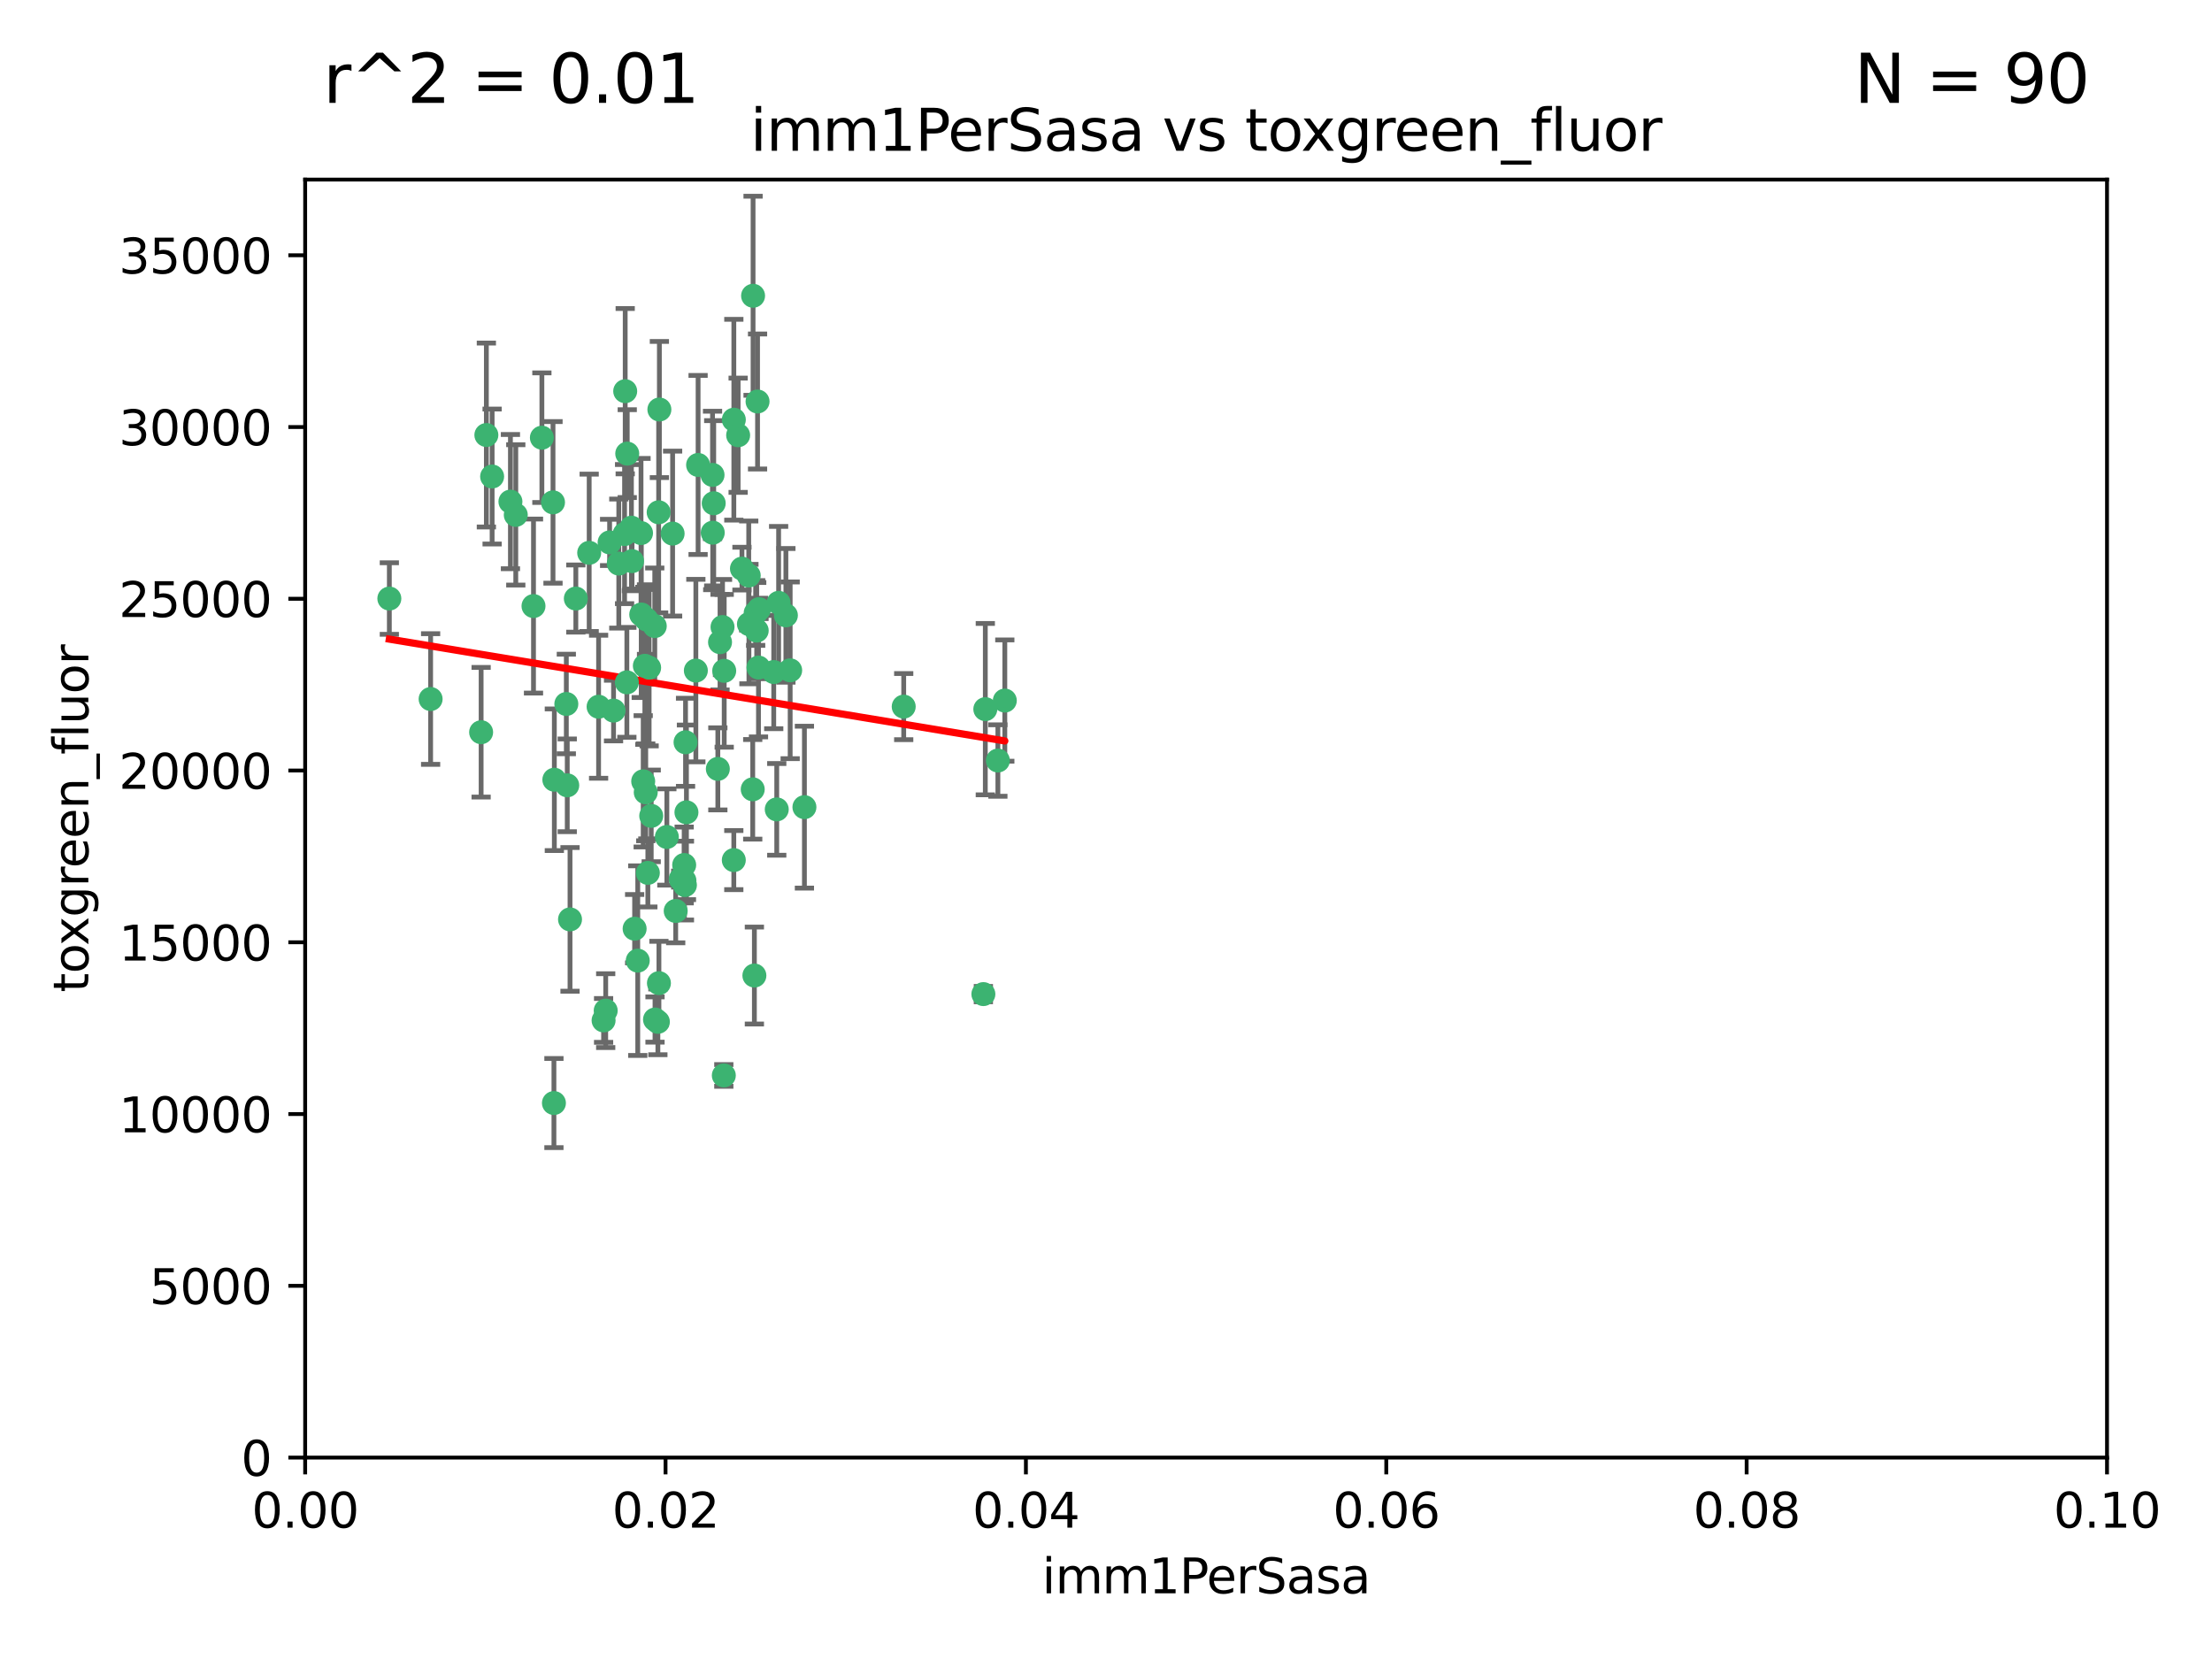 <?xml version="1.0" encoding="utf-8" standalone="no"?>
<!DOCTYPE svg PUBLIC "-//W3C//DTD SVG 1.1//EN"
  "http://www.w3.org/Graphics/SVG/1.1/DTD/svg11.dtd">
<svg xmlns:xlink="http://www.w3.org/1999/xlink" width="460.8pt" height="345.6pt" viewBox="0 0 460.8 345.6" xmlns="http://www.w3.org/2000/svg" version="1.1">
 <defs>
  <style type="text/css">*{stroke-linejoin: round; stroke-linecap: butt}</style>
 </defs>
 <g id="figure_1">
  <g id="patch_1">
   <path d="M 0 345.6 
L 460.8 345.6 
L 460.8 0 
L 0 0 
z
" style="fill: #ffffff"/>
  </g>
  <g id="axes_1">
   <g id="patch_2">
    <path d="M 63.571 303.64 
L 438.93 303.64 
L 438.93 37.411 
L 63.571 37.411 
z
" style="fill: #ffffff"/>
   </g>
   <g id="PathCollection_1">
    <defs>
     <path id="m5c9fcef02c" d="M 0 1.118 
C 0.297 1.118 0.581 1 0.791 0.791 
C 1 0.581 1.118 0.297 1.118 0 
C 1.118 -0.297 1 -0.581 0.791 -0.791 
C 0.581 -1 0.297 -1.118 0 -1.118 
C -0.297 -1.118 -0.581 -1 -0.791 -0.791 
C -1 -0.581 -1.118 -0.297 -1.118 0 
C -1.118 0.297 -1 0.581 -0.791 0.791 
C -0.581 1 -0.297 1.118 0 1.118 
z
" style="stroke: #3cb371"/>
    </defs>
    <g clip-path="url(#pb97794c0ce)">
     <use xlink:href="#m5c9fcef02c" x="81.107" y="124.69" style="fill: #3cb371; stroke: #3cb371"/>
     <use xlink:href="#m5c9fcef02c" x="101.319" y="90.623" style="fill: #3cb371; stroke: #3cb371"/>
     <use xlink:href="#m5c9fcef02c" x="106.332" y="104.496" style="fill: #3cb371; stroke: #3cb371"/>
     <use xlink:href="#m5c9fcef02c" x="100.227" y="152.536" style="fill: #3cb371; stroke: #3cb371"/>
     <use xlink:href="#m5c9fcef02c" x="89.706" y="145.62" style="fill: #3cb371; stroke: #3cb371"/>
     <use xlink:href="#m5c9fcef02c" x="145.426" y="96.857" style="fill: #3cb371; stroke: #3cb371"/>
     <use xlink:href="#m5c9fcef02c" x="156.017" y="130.005" style="fill: #3cb371; stroke: #3cb371"/>
     <use xlink:href="#m5c9fcef02c" x="111.138" y="126.253" style="fill: #3cb371; stroke: #3cb371"/>
     <use xlink:href="#m5c9fcef02c" x="137.211" y="106.718" style="fill: #3cb371; stroke: #3cb371"/>
     <use xlink:href="#m5c9fcef02c" x="126.993" y="112.994" style="fill: #3cb371; stroke: #3cb371"/>
     <use xlink:href="#m5c9fcef02c" x="119.957" y="124.689" style="fill: #3cb371; stroke: #3cb371"/>
     <use xlink:href="#m5c9fcef02c" x="102.518" y="99.267" style="fill: #3cb371; stroke: #3cb371"/>
     <use xlink:href="#m5c9fcef02c" x="107.447" y="107.264" style="fill: #3cb371; stroke: #3cb371"/>
     <use xlink:href="#m5c9fcef02c" x="130.666" y="94.5" style="fill: #3cb371; stroke: #3cb371"/>
     <use xlink:href="#m5c9fcef02c" x="161.183" y="139.999" style="fill: #3cb371; stroke: #3cb371"/>
     <use xlink:href="#m5c9fcef02c" x="112.885" y="91.178" style="fill: #3cb371; stroke: #3cb371"/>
     <use xlink:href="#m5c9fcef02c" x="130.11" y="111.261" style="fill: #3cb371; stroke: #3cb371"/>
     <use xlink:href="#m5c9fcef02c" x="137.361" y="85.309" style="fill: #3cb371; stroke: #3cb371"/>
     <use xlink:href="#m5c9fcef02c" x="167.576" y="168.143" style="fill: #3cb371; stroke: #3cb371"/>
     <use xlink:href="#m5c9fcef02c" x="149.54" y="160.173" style="fill: #3cb371; stroke: #3cb371"/>
     <use xlink:href="#m5c9fcef02c" x="130.587" y="142.145" style="fill: #3cb371; stroke: #3cb371"/>
     <use xlink:href="#m5c9fcef02c" x="164.607" y="139.64" style="fill: #3cb371; stroke: #3cb371"/>
     <use xlink:href="#m5c9fcef02c" x="124.698" y="147.225" style="fill: #3cb371; stroke: #3cb371"/>
     <use xlink:href="#m5c9fcef02c" x="128.906" y="117.402" style="fill: #3cb371; stroke: #3cb371"/>
     <use xlink:href="#m5c9fcef02c" x="134.683" y="129.063" style="fill: #3cb371; stroke: #3cb371"/>
     <use xlink:href="#m5c9fcef02c" x="140.118" y="111.157" style="fill: #3cb371; stroke: #3cb371"/>
     <use xlink:href="#m5c9fcef02c" x="157.637" y="131.368" style="fill: #3cb371; stroke: #3cb371"/>
     <use xlink:href="#m5c9fcef02c" x="133.582" y="128.013" style="fill: #3cb371; stroke: #3cb371"/>
     <use xlink:href="#m5c9fcef02c" x="162.201" y="125.579" style="fill: #3cb371; stroke: #3cb371"/>
     <use xlink:href="#m5c9fcef02c" x="155.975" y="119.895" style="fill: #3cb371; stroke: #3cb371"/>
     <use xlink:href="#m5c9fcef02c" x="148.434" y="98.934" style="fill: #3cb371; stroke: #3cb371"/>
     <use xlink:href="#m5c9fcef02c" x="152.872" y="87.434" style="fill: #3cb371; stroke: #3cb371"/>
     <use xlink:href="#m5c9fcef02c" x="133.991" y="162.759" style="fill: #3cb371; stroke: #3cb371"/>
     <use xlink:href="#m5c9fcef02c" x="148.477" y="110.968" style="fill: #3cb371; stroke: #3cb371"/>
     <use xlink:href="#m5c9fcef02c" x="133.537" y="111.045" style="fill: #3cb371; stroke: #3cb371"/>
     <use xlink:href="#m5c9fcef02c" x="115.202" y="104.651" style="fill: #3cb371; stroke: #3cb371"/>
     <use xlink:href="#m5c9fcef02c" x="135.226" y="139.091" style="fill: #3cb371; stroke: #3cb371"/>
     <use xlink:href="#m5c9fcef02c" x="134.959" y="181.839" style="fill: #3cb371; stroke: #3cb371"/>
     <use xlink:href="#m5c9fcef02c" x="131.665" y="116.895" style="fill: #3cb371; stroke: #3cb371"/>
     <use xlink:href="#m5c9fcef02c" x="157.418" y="127.696" style="fill: #3cb371; stroke: #3cb371"/>
     <use xlink:href="#m5c9fcef02c" x="125.739" y="212.57" style="fill: #3cb371; stroke: #3cb371"/>
     <use xlink:href="#m5c9fcef02c" x="148.679" y="104.837" style="fill: #3cb371; stroke: #3cb371"/>
     <use xlink:href="#m5c9fcef02c" x="149.997" y="133.777" style="fill: #3cb371; stroke: #3cb371"/>
     <use xlink:href="#m5c9fcef02c" x="131.536" y="109.922" style="fill: #3cb371; stroke: #3cb371"/>
     <use xlink:href="#m5c9fcef02c" x="156.879" y="61.614" style="fill: #3cb371; stroke: #3cb371"/>
     <use xlink:href="#m5c9fcef02c" x="150.866" y="139.744" style="fill: #3cb371; stroke: #3cb371"/>
     <use xlink:href="#m5c9fcef02c" x="154.563" y="118.457" style="fill: #3cb371; stroke: #3cb371"/>
     <use xlink:href="#m5c9fcef02c" x="158.007" y="139.063" style="fill: #3cb371; stroke: #3cb371"/>
     <use xlink:href="#m5c9fcef02c" x="157.812" y="83.639" style="fill: #3cb371; stroke: #3cb371"/>
     <use xlink:href="#m5c9fcef02c" x="153.769" y="90.667" style="fill: #3cb371; stroke: #3cb371"/>
     <use xlink:href="#m5c9fcef02c" x="118.169" y="163.599" style="fill: #3cb371; stroke: #3cb371"/>
     <use xlink:href="#m5c9fcef02c" x="126.179" y="210.534" style="fill: #3cb371; stroke: #3cb371"/>
     <use xlink:href="#m5c9fcef02c" x="136.451" y="212.385" style="fill: #3cb371; stroke: #3cb371"/>
     <use xlink:href="#m5c9fcef02c" x="137.05" y="212.869" style="fill: #3cb371; stroke: #3cb371"/>
     <use xlink:href="#m5c9fcef02c" x="205.259" y="147.727" style="fill: #3cb371; stroke: #3cb371"/>
     <use xlink:href="#m5c9fcef02c" x="158.116" y="126.902" style="fill: #3cb371; stroke: #3cb371"/>
     <use xlink:href="#m5c9fcef02c" x="142.811" y="154.63" style="fill: #3cb371; stroke: #3cb371"/>
     <use xlink:href="#m5c9fcef02c" x="163.716" y="128.187" style="fill: #3cb371; stroke: #3cb371"/>
     <use xlink:href="#m5c9fcef02c" x="130.241" y="81.492" style="fill: #3cb371; stroke: #3cb371"/>
     <use xlink:href="#m5c9fcef02c" x="138.918" y="174.36" style="fill: #3cb371; stroke: #3cb371"/>
     <use xlink:href="#m5c9fcef02c" x="207.877" y="158.432" style="fill: #3cb371; stroke: #3cb371"/>
     <use xlink:href="#m5c9fcef02c" x="127.813" y="148.029" style="fill: #3cb371; stroke: #3cb371"/>
     <use xlink:href="#m5c9fcef02c" x="209.321" y="145.94" style="fill: #3cb371; stroke: #3cb371"/>
     <use xlink:href="#m5c9fcef02c" x="117.976" y="146.651" style="fill: #3cb371; stroke: #3cb371"/>
     <use xlink:href="#m5c9fcef02c" x="140.762" y="189.768" style="fill: #3cb371; stroke: #3cb371"/>
     <use xlink:href="#m5c9fcef02c" x="152.865" y="179.173" style="fill: #3cb371; stroke: #3cb371"/>
     <use xlink:href="#m5c9fcef02c" x="137.267" y="204.805" style="fill: #3cb371; stroke: #3cb371"/>
     <use xlink:href="#m5c9fcef02c" x="132.856" y="200.119" style="fill: #3cb371; stroke: #3cb371"/>
     <use xlink:href="#m5c9fcef02c" x="142.58" y="183.443" style="fill: #3cb371; stroke: #3cb371"/>
     <use xlink:href="#m5c9fcef02c" x="150.516" y="130.623" style="fill: #3cb371; stroke: #3cb371"/>
     <use xlink:href="#m5c9fcef02c" x="188.259" y="147.201" style="fill: #3cb371; stroke: #3cb371"/>
     <use xlink:href="#m5c9fcef02c" x="134.52" y="165.057" style="fill: #3cb371; stroke: #3cb371"/>
     <use xlink:href="#m5c9fcef02c" x="142.999" y="169.223" style="fill: #3cb371; stroke: #3cb371"/>
     <use xlink:href="#m5c9fcef02c" x="204.855" y="207.089" style="fill: #3cb371; stroke: #3cb371"/>
     <use xlink:href="#m5c9fcef02c" x="150.784" y="224.032" style="fill: #3cb371; stroke: #3cb371"/>
     <use xlink:href="#m5c9fcef02c" x="157.152" y="203.222" style="fill: #3cb371; stroke: #3cb371"/>
     <use xlink:href="#m5c9fcef02c" x="156.807" y="164.427" style="fill: #3cb371; stroke: #3cb371"/>
     <use xlink:href="#m5c9fcef02c" x="118.746" y="191.526" style="fill: #3cb371; stroke: #3cb371"/>
     <use xlink:href="#m5c9fcef02c" x="132.205" y="193.465" style="fill: #3cb371; stroke: #3cb371"/>
     <use xlink:href="#m5c9fcef02c" x="142.68" y="184.376" style="fill: #3cb371; stroke: #3cb371"/>
     <use xlink:href="#m5c9fcef02c" x="144.959" y="139.694" style="fill: #3cb371; stroke: #3cb371"/>
     <use xlink:href="#m5c9fcef02c" x="115.394" y="229.784" style="fill: #3cb371; stroke: #3cb371"/>
     <use xlink:href="#m5c9fcef02c" x="161.812" y="168.609" style="fill: #3cb371; stroke: #3cb371"/>
     <use xlink:href="#m5c9fcef02c" x="141.805" y="183.129" style="fill: #3cb371; stroke: #3cb371"/>
     <use xlink:href="#m5c9fcef02c" x="136.4" y="130.423" style="fill: #3cb371; stroke: #3cb371"/>
     <use xlink:href="#m5c9fcef02c" x="115.48" y="162.431" style="fill: #3cb371; stroke: #3cb371"/>
     <use xlink:href="#m5c9fcef02c" x="122.738" y="115.163" style="fill: #3cb371; stroke: #3cb371"/>
     <use xlink:href="#m5c9fcef02c" x="134.334" y="138.702" style="fill: #3cb371; stroke: #3cb371"/>
     <use xlink:href="#m5c9fcef02c" x="142.527" y="180.193" style="fill: #3cb371; stroke: #3cb371"/>
     <use xlink:href="#m5c9fcef02c" x="135.66" y="169.96" style="fill: #3cb371; stroke: #3cb371"/>
    </g>
   </g>
   <g id="matplotlib.axis_1">
    <g id="xtick_1">
     <g id="line2d_1">
      <defs>
       <path id="m6d77519e08" d="M 0 0 
L 0 3.5 
" style="stroke: #000000; stroke-width: 0.8"/>
      </defs>
      <g>
       <use xlink:href="#m6d77519e08" x="63.571" y="303.64" style="stroke: #000000; stroke-width: 0.8"/>
      </g>
     </g>
     <g id="text_1">
      <!-- 0.00 -->
      <g transform="translate(52.438 318.238)scale(0.1 -0.1)">
       <defs>
        <path id="DejaVuSans-30" d="M 2034 4250 
Q 1547 4250 1301 3770 
Q 1056 3291 1056 2328 
Q 1056 1369 1301 889 
Q 1547 409 2034 409 
Q 2525 409 2770 889 
Q 3016 1369 3016 2328 
Q 3016 3291 2770 3770 
Q 2525 4250 2034 4250 
z
M 2034 4750 
Q 2819 4750 3233 4129 
Q 3647 3509 3647 2328 
Q 3647 1150 3233 529 
Q 2819 -91 2034 -91 
Q 1250 -91 836 529 
Q 422 1150 422 2328 
Q 422 3509 836 4129 
Q 1250 4750 2034 4750 
z
" transform="scale(0.016)"/>
        <path id="DejaVuSans-2e" d="M 684 794 
L 1344 794 
L 1344 0 
L 684 0 
L 684 794 
z
" transform="scale(0.016)"/>
       </defs>
       <use xlink:href="#DejaVuSans-30"/>
       <use xlink:href="#DejaVuSans-2e" x="63.623"/>
       <use xlink:href="#DejaVuSans-30" x="95.41"/>
       <use xlink:href="#DejaVuSans-30" x="159.033"/>
      </g>
     </g>
    </g>
    <g id="xtick_2">
     <g id="line2d_2">
      <g>
       <use xlink:href="#m6d77519e08" x="138.643" y="303.64" style="stroke: #000000; stroke-width: 0.8"/>
      </g>
     </g>
     <g id="text_2">
      <!-- 0.02 -->
      <g transform="translate(127.51 318.238)scale(0.1 -0.1)">
       <defs>
        <path id="DejaVuSans-32" d="M 1228 531 
L 3431 531 
L 3431 0 
L 469 0 
L 469 531 
Q 828 903 1448 1529 
Q 2069 2156 2228 2338 
Q 2531 2678 2651 2914 
Q 2772 3150 2772 3378 
Q 2772 3750 2511 3984 
Q 2250 4219 1831 4219 
Q 1534 4219 1204 4116 
Q 875 4013 500 3803 
L 500 4441 
Q 881 4594 1212 4672 
Q 1544 4750 1819 4750 
Q 2544 4750 2975 4387 
Q 3406 4025 3406 3419 
Q 3406 3131 3298 2873 
Q 3191 2616 2906 2266 
Q 2828 2175 2409 1742 
Q 1991 1309 1228 531 
z
" transform="scale(0.016)"/>
       </defs>
       <use xlink:href="#DejaVuSans-30"/>
       <use xlink:href="#DejaVuSans-2e" x="63.623"/>
       <use xlink:href="#DejaVuSans-30" x="95.41"/>
       <use xlink:href="#DejaVuSans-32" x="159.033"/>
      </g>
     </g>
    </g>
    <g id="xtick_3">
     <g id="line2d_3">
      <g>
       <use xlink:href="#m6d77519e08" x="213.715" y="303.64" style="stroke: #000000; stroke-width: 0.8"/>
      </g>
     </g>
     <g id="text_3">
      <!-- 0.04 -->
      <g transform="translate(202.582 318.238)scale(0.1 -0.1)">
       <defs>
        <path id="DejaVuSans-34" d="M 2419 4116 
L 825 1625 
L 2419 1625 
L 2419 4116 
z
M 2253 4666 
L 3047 4666 
L 3047 1625 
L 3713 1625 
L 3713 1100 
L 3047 1100 
L 3047 0 
L 2419 0 
L 2419 1100 
L 313 1100 
L 313 1709 
L 2253 4666 
z
" transform="scale(0.016)"/>
       </defs>
       <use xlink:href="#DejaVuSans-30"/>
       <use xlink:href="#DejaVuSans-2e" x="63.623"/>
       <use xlink:href="#DejaVuSans-30" x="95.41"/>
       <use xlink:href="#DejaVuSans-34" x="159.033"/>
      </g>
     </g>
    </g>
    <g id="xtick_4">
     <g id="line2d_4">
      <g>
       <use xlink:href="#m6d77519e08" x="288.786" y="303.64" style="stroke: #000000; stroke-width: 0.8"/>
      </g>
     </g>
     <g id="text_4">
      <!-- 0.06 -->
      <g transform="translate(277.654 318.238)scale(0.1 -0.1)">
       <defs>
        <path id="DejaVuSans-36" d="M 2113 2584 
Q 1688 2584 1439 2293 
Q 1191 2003 1191 1497 
Q 1191 994 1439 701 
Q 1688 409 2113 409 
Q 2538 409 2786 701 
Q 3034 994 3034 1497 
Q 3034 2003 2786 2293 
Q 2538 2584 2113 2584 
z
M 3366 4563 
L 3366 3988 
Q 3128 4100 2886 4159 
Q 2644 4219 2406 4219 
Q 1781 4219 1451 3797 
Q 1122 3375 1075 2522 
Q 1259 2794 1537 2939 
Q 1816 3084 2150 3084 
Q 2853 3084 3261 2657 
Q 3669 2231 3669 1497 
Q 3669 778 3244 343 
Q 2819 -91 2113 -91 
Q 1303 -91 875 529 
Q 447 1150 447 2328 
Q 447 3434 972 4092 
Q 1497 4750 2381 4750 
Q 2619 4750 2861 4703 
Q 3103 4656 3366 4563 
z
" transform="scale(0.016)"/>
       </defs>
       <use xlink:href="#DejaVuSans-30"/>
       <use xlink:href="#DejaVuSans-2e" x="63.623"/>
       <use xlink:href="#DejaVuSans-30" x="95.41"/>
       <use xlink:href="#DejaVuSans-36" x="159.033"/>
      </g>
     </g>
    </g>
    <g id="xtick_5">
     <g id="line2d_5">
      <g>
       <use xlink:href="#m6d77519e08" x="363.858" y="303.64" style="stroke: #000000; stroke-width: 0.8"/>
      </g>
     </g>
     <g id="text_5">
      <!-- 0.08 -->
      <g transform="translate(352.725 318.238)scale(0.1 -0.1)">
       <defs>
        <path id="DejaVuSans-38" d="M 2034 2216 
Q 1584 2216 1326 1975 
Q 1069 1734 1069 1313 
Q 1069 891 1326 650 
Q 1584 409 2034 409 
Q 2484 409 2743 651 
Q 3003 894 3003 1313 
Q 3003 1734 2745 1975 
Q 2488 2216 2034 2216 
z
M 1403 2484 
Q 997 2584 770 2862 
Q 544 3141 544 3541 
Q 544 4100 942 4425 
Q 1341 4750 2034 4750 
Q 2731 4750 3128 4425 
Q 3525 4100 3525 3541 
Q 3525 3141 3298 2862 
Q 3072 2584 2669 2484 
Q 3125 2378 3379 2068 
Q 3634 1759 3634 1313 
Q 3634 634 3220 271 
Q 2806 -91 2034 -91 
Q 1263 -91 848 271 
Q 434 634 434 1313 
Q 434 1759 690 2068 
Q 947 2378 1403 2484 
z
M 1172 3481 
Q 1172 3119 1398 2916 
Q 1625 2713 2034 2713 
Q 2441 2713 2670 2916 
Q 2900 3119 2900 3481 
Q 2900 3844 2670 4047 
Q 2441 4250 2034 4250 
Q 1625 4250 1398 4047 
Q 1172 3844 1172 3481 
z
" transform="scale(0.016)"/>
       </defs>
       <use xlink:href="#DejaVuSans-30"/>
       <use xlink:href="#DejaVuSans-2e" x="63.623"/>
       <use xlink:href="#DejaVuSans-30" x="95.41"/>
       <use xlink:href="#DejaVuSans-38" x="159.033"/>
      </g>
     </g>
    </g>
    <g id="xtick_6">
     <g id="line2d_6">
      <g>
       <use xlink:href="#m6d77519e08" x="438.93" y="303.64" style="stroke: #000000; stroke-width: 0.8"/>
      </g>
     </g>
     <g id="text_6">
      <!-- 0.10 -->
      <g transform="translate(427.797 318.238)scale(0.1 -0.1)">
       <defs>
        <path id="DejaVuSans-31" d="M 794 531 
L 1825 531 
L 1825 4091 
L 703 3866 
L 703 4441 
L 1819 4666 
L 2450 4666 
L 2450 531 
L 3481 531 
L 3481 0 
L 794 0 
L 794 531 
z
" transform="scale(0.016)"/>
       </defs>
       <use xlink:href="#DejaVuSans-30"/>
       <use xlink:href="#DejaVuSans-2e" x="63.623"/>
       <use xlink:href="#DejaVuSans-31" x="95.41"/>
       <use xlink:href="#DejaVuSans-30" x="159.033"/>
      </g>
     </g>
    </g>
    <g id="text_7">
     <!-- imm1PerSasa -->
     <g transform="translate(217.067 331.917)scale(0.1 -0.1)">
      <defs>
       <path id="DejaVuSans-69" d="M 603 3500 
L 1178 3500 
L 1178 0 
L 603 0 
L 603 3500 
z
M 603 4863 
L 1178 4863 
L 1178 4134 
L 603 4134 
L 603 4863 
z
" transform="scale(0.016)"/>
       <path id="DejaVuSans-6d" d="M 3328 2828 
Q 3544 3216 3844 3400 
Q 4144 3584 4550 3584 
Q 5097 3584 5394 3201 
Q 5691 2819 5691 2113 
L 5691 0 
L 5113 0 
L 5113 2094 
Q 5113 2597 4934 2840 
Q 4756 3084 4391 3084 
Q 3944 3084 3684 2787 
Q 3425 2491 3425 1978 
L 3425 0 
L 2847 0 
L 2847 2094 
Q 2847 2600 2669 2842 
Q 2491 3084 2119 3084 
Q 1678 3084 1418 2786 
Q 1159 2488 1159 1978 
L 1159 0 
L 581 0 
L 581 3500 
L 1159 3500 
L 1159 2956 
Q 1356 3278 1631 3431 
Q 1906 3584 2284 3584 
Q 2666 3584 2933 3390 
Q 3200 3197 3328 2828 
z
" transform="scale(0.016)"/>
       <path id="DejaVuSans-50" d="M 1259 4147 
L 1259 2394 
L 2053 2394 
Q 2494 2394 2734 2622 
Q 2975 2850 2975 3272 
Q 2975 3691 2734 3919 
Q 2494 4147 2053 4147 
L 1259 4147 
z
M 628 4666 
L 2053 4666 
Q 2838 4666 3239 4311 
Q 3641 3956 3641 3272 
Q 3641 2581 3239 2228 
Q 2838 1875 2053 1875 
L 1259 1875 
L 1259 0 
L 628 0 
L 628 4666 
z
" transform="scale(0.016)"/>
       <path id="DejaVuSans-65" d="M 3597 1894 
L 3597 1613 
L 953 1613 
Q 991 1019 1311 708 
Q 1631 397 2203 397 
Q 2534 397 2845 478 
Q 3156 559 3463 722 
L 3463 178 
Q 3153 47 2828 -22 
Q 2503 -91 2169 -91 
Q 1331 -91 842 396 
Q 353 884 353 1716 
Q 353 2575 817 3079 
Q 1281 3584 2069 3584 
Q 2775 3584 3186 3129 
Q 3597 2675 3597 1894 
z
M 3022 2063 
Q 3016 2534 2758 2815 
Q 2500 3097 2075 3097 
Q 1594 3097 1305 2825 
Q 1016 2553 972 2059 
L 3022 2063 
z
" transform="scale(0.016)"/>
       <path id="DejaVuSans-72" d="M 2631 2963 
Q 2534 3019 2420 3045 
Q 2306 3072 2169 3072 
Q 1681 3072 1420 2755 
Q 1159 2438 1159 1844 
L 1159 0 
L 581 0 
L 581 3500 
L 1159 3500 
L 1159 2956 
Q 1341 3275 1631 3429 
Q 1922 3584 2338 3584 
Q 2397 3584 2469 3576 
Q 2541 3569 2628 3553 
L 2631 2963 
z
" transform="scale(0.016)"/>
       <path id="DejaVuSans-53" d="M 3425 4513 
L 3425 3897 
Q 3066 4069 2747 4153 
Q 2428 4238 2131 4238 
Q 1616 4238 1336 4038 
Q 1056 3838 1056 3469 
Q 1056 3159 1242 3001 
Q 1428 2844 1947 2747 
L 2328 2669 
Q 3034 2534 3370 2195 
Q 3706 1856 3706 1288 
Q 3706 609 3251 259 
Q 2797 -91 1919 -91 
Q 1588 -91 1214 -16 
Q 841 59 441 206 
L 441 856 
Q 825 641 1194 531 
Q 1563 422 1919 422 
Q 2459 422 2753 634 
Q 3047 847 3047 1241 
Q 3047 1584 2836 1778 
Q 2625 1972 2144 2069 
L 1759 2144 
Q 1053 2284 737 2584 
Q 422 2884 422 3419 
Q 422 4038 858 4394 
Q 1294 4750 2059 4750 
Q 2388 4750 2728 4690 
Q 3069 4631 3425 4513 
z
" transform="scale(0.016)"/>
       <path id="DejaVuSans-61" d="M 2194 1759 
Q 1497 1759 1228 1600 
Q 959 1441 959 1056 
Q 959 750 1161 570 
Q 1363 391 1709 391 
Q 2188 391 2477 730 
Q 2766 1069 2766 1631 
L 2766 1759 
L 2194 1759 
z
M 3341 1997 
L 3341 0 
L 2766 0 
L 2766 531 
Q 2569 213 2275 61 
Q 1981 -91 1556 -91 
Q 1019 -91 701 211 
Q 384 513 384 1019 
Q 384 1609 779 1909 
Q 1175 2209 1959 2209 
L 2766 2209 
L 2766 2266 
Q 2766 2663 2505 2880 
Q 2244 3097 1772 3097 
Q 1472 3097 1187 3025 
Q 903 2953 641 2809 
L 641 3341 
Q 956 3463 1253 3523 
Q 1550 3584 1831 3584 
Q 2591 3584 2966 3190 
Q 3341 2797 3341 1997 
z
" transform="scale(0.016)"/>
       <path id="DejaVuSans-73" d="M 2834 3397 
L 2834 2853 
Q 2591 2978 2328 3040 
Q 2066 3103 1784 3103 
Q 1356 3103 1142 2972 
Q 928 2841 928 2578 
Q 928 2378 1081 2264 
Q 1234 2150 1697 2047 
L 1894 2003 
Q 2506 1872 2764 1633 
Q 3022 1394 3022 966 
Q 3022 478 2636 193 
Q 2250 -91 1575 -91 
Q 1294 -91 989 -36 
Q 684 19 347 128 
L 347 722 
Q 666 556 975 473 
Q 1284 391 1588 391 
Q 1994 391 2212 530 
Q 2431 669 2431 922 
Q 2431 1156 2273 1281 
Q 2116 1406 1581 1522 
L 1381 1569 
Q 847 1681 609 1914 
Q 372 2147 372 2553 
Q 372 3047 722 3315 
Q 1072 3584 1716 3584 
Q 2034 3584 2315 3537 
Q 2597 3491 2834 3397 
z
" transform="scale(0.016)"/>
      </defs>
      <use xlink:href="#DejaVuSans-69"/>
      <use xlink:href="#DejaVuSans-6d" x="27.783"/>
      <use xlink:href="#DejaVuSans-6d" x="125.195"/>
      <use xlink:href="#DejaVuSans-31" x="222.607"/>
      <use xlink:href="#DejaVuSans-50" x="286.23"/>
      <use xlink:href="#DejaVuSans-65" x="342.908"/>
      <use xlink:href="#DejaVuSans-72" x="404.432"/>
      <use xlink:href="#DejaVuSans-53" x="445.545"/>
      <use xlink:href="#DejaVuSans-61" x="509.021"/>
      <use xlink:href="#DejaVuSans-73" x="570.301"/>
      <use xlink:href="#DejaVuSans-61" x="622.4"/>
     </g>
    </g>
   </g>
   <g id="matplotlib.axis_2">
    <g id="ytick_1">
     <g id="line2d_7">
      <defs>
       <path id="mbd5508a1a1" d="M 0 0 
L -3.5 0 
" style="stroke: #000000; stroke-width: 0.8"/>
      </defs>
      <g>
       <use xlink:href="#mbd5508a1a1" x="63.571" y="303.64" style="stroke: #000000; stroke-width: 0.8"/>
      </g>
     </g>
     <g id="text_8">
      <!-- 0 -->
      <g transform="translate(50.209 307.439)scale(0.1 -0.1)">
       <use xlink:href="#DejaVuSans-30"/>
      </g>
     </g>
    </g>
    <g id="ytick_2">
     <g id="line2d_8">
      <g>
       <use xlink:href="#mbd5508a1a1" x="63.571" y="267.859" style="stroke: #000000; stroke-width: 0.8"/>
      </g>
     </g>
     <g id="text_9">
      <!-- 5000 -->
      <g transform="translate(31.121 271.658)scale(0.1 -0.1)">
       <defs>
        <path id="DejaVuSans-35" d="M 691 4666 
L 3169 4666 
L 3169 4134 
L 1269 4134 
L 1269 2991 
Q 1406 3038 1543 3061 
Q 1681 3084 1819 3084 
Q 2600 3084 3056 2656 
Q 3513 2228 3513 1497 
Q 3513 744 3044 326 
Q 2575 -91 1722 -91 
Q 1428 -91 1123 -41 
Q 819 9 494 109 
L 494 744 
Q 775 591 1075 516 
Q 1375 441 1709 441 
Q 2250 441 2565 725 
Q 2881 1009 2881 1497 
Q 2881 1984 2565 2268 
Q 2250 2553 1709 2553 
Q 1456 2553 1204 2497 
Q 953 2441 691 2322 
L 691 4666 
z
" transform="scale(0.016)"/>
       </defs>
       <use xlink:href="#DejaVuSans-35"/>
       <use xlink:href="#DejaVuSans-30" x="63.623"/>
       <use xlink:href="#DejaVuSans-30" x="127.246"/>
       <use xlink:href="#DejaVuSans-30" x="190.869"/>
      </g>
     </g>
    </g>
    <g id="ytick_3">
     <g id="line2d_9">
      <g>
       <use xlink:href="#mbd5508a1a1" x="63.571" y="232.078" style="stroke: #000000; stroke-width: 0.8"/>
      </g>
     </g>
     <g id="text_10">
      <!-- 10000 -->
      <g transform="translate(24.759 235.878)scale(0.1 -0.1)">
       <use xlink:href="#DejaVuSans-31"/>
       <use xlink:href="#DejaVuSans-30" x="63.623"/>
       <use xlink:href="#DejaVuSans-30" x="127.246"/>
       <use xlink:href="#DejaVuSans-30" x="190.869"/>
       <use xlink:href="#DejaVuSans-30" x="254.492"/>
      </g>
     </g>
    </g>
    <g id="ytick_4">
     <g id="line2d_10">
      <g>
       <use xlink:href="#mbd5508a1a1" x="63.571" y="196.298" style="stroke: #000000; stroke-width: 0.8"/>
      </g>
     </g>
     <g id="text_11">
      <!-- 15000 -->
      <g transform="translate(24.759 200.097)scale(0.1 -0.1)">
       <use xlink:href="#DejaVuSans-31"/>
       <use xlink:href="#DejaVuSans-35" x="63.623"/>
       <use xlink:href="#DejaVuSans-30" x="127.246"/>
       <use xlink:href="#DejaVuSans-30" x="190.869"/>
       <use xlink:href="#DejaVuSans-30" x="254.492"/>
      </g>
     </g>
    </g>
    <g id="ytick_5">
     <g id="line2d_11">
      <g>
       <use xlink:href="#mbd5508a1a1" x="63.571" y="160.517" style="stroke: #000000; stroke-width: 0.8"/>
      </g>
     </g>
     <g id="text_12">
      <!-- 20000 -->
      <g transform="translate(24.759 164.316)scale(0.1 -0.1)">
       <use xlink:href="#DejaVuSans-32"/>
       <use xlink:href="#DejaVuSans-30" x="63.623"/>
       <use xlink:href="#DejaVuSans-30" x="127.246"/>
       <use xlink:href="#DejaVuSans-30" x="190.869"/>
       <use xlink:href="#DejaVuSans-30" x="254.492"/>
      </g>
     </g>
    </g>
    <g id="ytick_6">
     <g id="line2d_12">
      <g>
       <use xlink:href="#mbd5508a1a1" x="63.571" y="124.736" style="stroke: #000000; stroke-width: 0.8"/>
      </g>
     </g>
     <g id="text_13">
      <!-- 25000 -->
      <g transform="translate(24.759 128.535)scale(0.1 -0.1)">
       <use xlink:href="#DejaVuSans-32"/>
       <use xlink:href="#DejaVuSans-35" x="63.623"/>
       <use xlink:href="#DejaVuSans-30" x="127.246"/>
       <use xlink:href="#DejaVuSans-30" x="190.869"/>
       <use xlink:href="#DejaVuSans-30" x="254.492"/>
      </g>
     </g>
    </g>
    <g id="ytick_7">
     <g id="line2d_13">
      <g>
       <use xlink:href="#mbd5508a1a1" x="63.571" y="88.955" style="stroke: #000000; stroke-width: 0.8"/>
      </g>
     </g>
     <g id="text_14">
      <!-- 30000 -->
      <g transform="translate(24.759 92.754)scale(0.1 -0.1)">
       <defs>
        <path id="DejaVuSans-33" d="M 2597 2516 
Q 3050 2419 3304 2112 
Q 3559 1806 3559 1356 
Q 3559 666 3084 287 
Q 2609 -91 1734 -91 
Q 1441 -91 1130 -33 
Q 819 25 488 141 
L 488 750 
Q 750 597 1062 519 
Q 1375 441 1716 441 
Q 2309 441 2620 675 
Q 2931 909 2931 1356 
Q 2931 1769 2642 2001 
Q 2353 2234 1838 2234 
L 1294 2234 
L 1294 2753 
L 1863 2753 
Q 2328 2753 2575 2939 
Q 2822 3125 2822 3475 
Q 2822 3834 2567 4026 
Q 2313 4219 1838 4219 
Q 1578 4219 1281 4162 
Q 984 4106 628 3988 
L 628 4550 
Q 988 4650 1302 4700 
Q 1616 4750 1894 4750 
Q 2613 4750 3031 4423 
Q 3450 4097 3450 3541 
Q 3450 3153 3228 2886 
Q 3006 2619 2597 2516 
z
" transform="scale(0.016)"/>
       </defs>
       <use xlink:href="#DejaVuSans-33"/>
       <use xlink:href="#DejaVuSans-30" x="63.623"/>
       <use xlink:href="#DejaVuSans-30" x="127.246"/>
       <use xlink:href="#DejaVuSans-30" x="190.869"/>
       <use xlink:href="#DejaVuSans-30" x="254.492"/>
      </g>
     </g>
    </g>
    <g id="ytick_8">
     <g id="line2d_14">
      <g>
       <use xlink:href="#mbd5508a1a1" x="63.571" y="53.174" style="stroke: #000000; stroke-width: 0.8"/>
      </g>
     </g>
     <g id="text_15">
      <!-- 35000 -->
      <g transform="translate(24.759 56.974)scale(0.1 -0.1)">
       <use xlink:href="#DejaVuSans-33"/>
       <use xlink:href="#DejaVuSans-35" x="63.623"/>
       <use xlink:href="#DejaVuSans-30" x="127.246"/>
       <use xlink:href="#DejaVuSans-30" x="190.869"/>
       <use xlink:href="#DejaVuSans-30" x="254.492"/>
      </g>
     </g>
    </g>
    <g id="text_16">
     <!-- toxgreen_fluor -->
     <g transform="translate(18.401 206.72)rotate(-90)scale(0.1 -0.1)">
      <defs>
       <path id="DejaVuSans-74" d="M 1172 4494 
L 1172 3500 
L 2356 3500 
L 2356 3053 
L 1172 3053 
L 1172 1153 
Q 1172 725 1289 603 
Q 1406 481 1766 481 
L 2356 481 
L 2356 0 
L 1766 0 
Q 1100 0 847 248 
Q 594 497 594 1153 
L 594 3053 
L 172 3053 
L 172 3500 
L 594 3500 
L 594 4494 
L 1172 4494 
z
" transform="scale(0.016)"/>
       <path id="DejaVuSans-6f" d="M 1959 3097 
Q 1497 3097 1228 2736 
Q 959 2375 959 1747 
Q 959 1119 1226 758 
Q 1494 397 1959 397 
Q 2419 397 2687 759 
Q 2956 1122 2956 1747 
Q 2956 2369 2687 2733 
Q 2419 3097 1959 3097 
z
M 1959 3584 
Q 2709 3584 3137 3096 
Q 3566 2609 3566 1747 
Q 3566 888 3137 398 
Q 2709 -91 1959 -91 
Q 1206 -91 779 398 
Q 353 888 353 1747 
Q 353 2609 779 3096 
Q 1206 3584 1959 3584 
z
" transform="scale(0.016)"/>
       <path id="DejaVuSans-78" d="M 3513 3500 
L 2247 1797 
L 3578 0 
L 2900 0 
L 1881 1375 
L 863 0 
L 184 0 
L 1544 1831 
L 300 3500 
L 978 3500 
L 1906 2253 
L 2834 3500 
L 3513 3500 
z
" transform="scale(0.016)"/>
       <path id="DejaVuSans-67" d="M 2906 1791 
Q 2906 2416 2648 2759 
Q 2391 3103 1925 3103 
Q 1463 3103 1205 2759 
Q 947 2416 947 1791 
Q 947 1169 1205 825 
Q 1463 481 1925 481 
Q 2391 481 2648 825 
Q 2906 1169 2906 1791 
z
M 3481 434 
Q 3481 -459 3084 -895 
Q 2688 -1331 1869 -1331 
Q 1566 -1331 1297 -1286 
Q 1028 -1241 775 -1147 
L 775 -588 
Q 1028 -725 1275 -790 
Q 1522 -856 1778 -856 
Q 2344 -856 2625 -561 
Q 2906 -266 2906 331 
L 2906 616 
Q 2728 306 2450 153 
Q 2172 0 1784 0 
Q 1141 0 747 490 
Q 353 981 353 1791 
Q 353 2603 747 3093 
Q 1141 3584 1784 3584 
Q 2172 3584 2450 3431 
Q 2728 3278 2906 2969 
L 2906 3500 
L 3481 3500 
L 3481 434 
z
" transform="scale(0.016)"/>
       <path id="DejaVuSans-6e" d="M 3513 2113 
L 3513 0 
L 2938 0 
L 2938 2094 
Q 2938 2591 2744 2837 
Q 2550 3084 2163 3084 
Q 1697 3084 1428 2787 
Q 1159 2491 1159 1978 
L 1159 0 
L 581 0 
L 581 3500 
L 1159 3500 
L 1159 2956 
Q 1366 3272 1645 3428 
Q 1925 3584 2291 3584 
Q 2894 3584 3203 3211 
Q 3513 2838 3513 2113 
z
" transform="scale(0.016)"/>
       <path id="DejaVuSans-5f" d="M 3263 -1063 
L 3263 -1509 
L -63 -1509 
L -63 -1063 
L 3263 -1063 
z
" transform="scale(0.016)"/>
       <path id="DejaVuSans-66" d="M 2375 4863 
L 2375 4384 
L 1825 4384 
Q 1516 4384 1395 4259 
Q 1275 4134 1275 3809 
L 1275 3500 
L 2222 3500 
L 2222 3053 
L 1275 3053 
L 1275 0 
L 697 0 
L 697 3053 
L 147 3053 
L 147 3500 
L 697 3500 
L 697 3744 
Q 697 4328 969 4595 
Q 1241 4863 1831 4863 
L 2375 4863 
z
" transform="scale(0.016)"/>
       <path id="DejaVuSans-6c" d="M 603 4863 
L 1178 4863 
L 1178 0 
L 603 0 
L 603 4863 
z
" transform="scale(0.016)"/>
       <path id="DejaVuSans-75" d="M 544 1381 
L 544 3500 
L 1119 3500 
L 1119 1403 
Q 1119 906 1312 657 
Q 1506 409 1894 409 
Q 2359 409 2629 706 
Q 2900 1003 2900 1516 
L 2900 3500 
L 3475 3500 
L 3475 0 
L 2900 0 
L 2900 538 
Q 2691 219 2414 64 
Q 2138 -91 1772 -91 
Q 1169 -91 856 284 
Q 544 659 544 1381 
z
M 1991 3584 
L 1991 3584 
z
" transform="scale(0.016)"/>
      </defs>
      <use xlink:href="#DejaVuSans-74"/>
      <use xlink:href="#DejaVuSans-6f" x="39.209"/>
      <use xlink:href="#DejaVuSans-78" x="97.266"/>
      <use xlink:href="#DejaVuSans-67" x="156.445"/>
      <use xlink:href="#DejaVuSans-72" x="219.922"/>
      <use xlink:href="#DejaVuSans-65" x="258.785"/>
      <use xlink:href="#DejaVuSans-65" x="320.309"/>
      <use xlink:href="#DejaVuSans-6e" x="381.832"/>
      <use xlink:href="#DejaVuSans-5f" x="445.211"/>
      <use xlink:href="#DejaVuSans-66" x="495.211"/>
      <use xlink:href="#DejaVuSans-6c" x="530.416"/>
      <use xlink:href="#DejaVuSans-75" x="558.199"/>
      <use xlink:href="#DejaVuSans-6f" x="621.578"/>
      <use xlink:href="#DejaVuSans-72" x="682.76"/>
     </g>
    </g>
   </g>
   <g id="LineCollection_1">
    <path d="M 81.107 132.143 
L 81.107 117.237 
" clip-path="url(#pb97794c0ce)" style="fill: none; stroke: #696969"/>
    <path d="M 101.319 109.781 
L 101.319 71.466 
" clip-path="url(#pb97794c0ce)" style="fill: none; stroke: #696969"/>
    <path d="M 106.332 118.477 
L 106.332 90.515 
" clip-path="url(#pb97794c0ce)" style="fill: none; stroke: #696969"/>
    <path d="M 100.227 166.039 
L 100.227 139.033 
" clip-path="url(#pb97794c0ce)" style="fill: none; stroke: #696969"/>
    <path d="M 89.706 159.229 
L 89.706 132.011 
" clip-path="url(#pb97794c0ce)" style="fill: none; stroke: #696969"/>
    <path d="M 145.426 115.505 
L 145.426 78.209 
" clip-path="url(#pb97794c0ce)" style="fill: none; stroke: #696969"/>
    <path d="M 156.017 142.442 
L 156.017 117.567 
" clip-path="url(#pb97794c0ce)" style="fill: none; stroke: #696969"/>
    <path d="M 111.138 144.376 
L 111.138 108.13 
" clip-path="url(#pb97794c0ce)" style="fill: none; stroke: #696969"/>
    <path d="M 137.211 127.664 
L 137.211 85.772 
" clip-path="url(#pb97794c0ce)" style="fill: none; stroke: #696969"/>
    <path d="M 126.993 117.812 
L 126.993 108.176 
" clip-path="url(#pb97794c0ce)" style="fill: none; stroke: #696969"/>
    <path d="M 119.957 131.683 
L 119.957 117.696 
" clip-path="url(#pb97794c0ce)" style="fill: none; stroke: #696969"/>
    <path d="M 102.518 113.322 
L 102.518 85.213 
" clip-path="url(#pb97794c0ce)" style="fill: none; stroke: #696969"/>
    <path d="M 107.447 121.88 
L 107.447 92.647 
" clip-path="url(#pb97794c0ce)" style="fill: none; stroke: #696969"/>
    <path d="M 130.666 103.651 
L 130.666 85.348 
" clip-path="url(#pb97794c0ce)" style="fill: none; stroke: #696969"/>
    <path d="M 161.183 151.798 
L 161.183 128.2 
" clip-path="url(#pb97794c0ce)" style="fill: none; stroke: #696969"/>
    <path d="M 112.885 104.675 
L 112.885 77.682 
" clip-path="url(#pb97794c0ce)" style="fill: none; stroke: #696969"/>
    <path d="M 130.11 125.753 
L 130.11 96.768 
" clip-path="url(#pb97794c0ce)" style="fill: none; stroke: #696969"/>
    <path d="M 137.361 99.491 
L 137.361 71.128 
" clip-path="url(#pb97794c0ce)" style="fill: none; stroke: #696969"/>
    <path d="M 167.576 185.006 
L 167.576 151.281 
" clip-path="url(#pb97794c0ce)" style="fill: none; stroke: #696969"/>
    <path d="M 149.54 168.723 
L 149.54 151.623 
" clip-path="url(#pb97794c0ce)" style="fill: none; stroke: #696969"/>
    <path d="M 130.587 153.587 
L 130.587 130.704 
" clip-path="url(#pb97794c0ce)" style="fill: none; stroke: #696969"/>
    <path d="M 164.607 158.046 
L 164.607 121.234 
" clip-path="url(#pb97794c0ce)" style="fill: none; stroke: #696969"/>
    <path d="M 124.698 162.121 
L 124.698 132.33 
" clip-path="url(#pb97794c0ce)" style="fill: none; stroke: #696969"/>
    <path d="M 128.906 130.841 
L 128.906 103.963 
" clip-path="url(#pb97794c0ce)" style="fill: none; stroke: #696969"/>
    <path d="M 134.683 136.31 
L 134.683 121.816 
" clip-path="url(#pb97794c0ce)" style="fill: none; stroke: #696969"/>
    <path d="M 140.118 128.336 
L 140.118 93.979 
" clip-path="url(#pb97794c0ce)" style="fill: none; stroke: #696969"/>
    <path d="M 157.637 141.39 
L 157.637 121.347 
" clip-path="url(#pb97794c0ce)" style="fill: none; stroke: #696969"/>
    <path d="M 133.582 145.305 
L 133.582 110.721 
" clip-path="url(#pb97794c0ce)" style="fill: none; stroke: #696969"/>
    <path d="M 162.201 141.497 
L 162.201 109.662 
" clip-path="url(#pb97794c0ce)" style="fill: none; stroke: #696969"/>
    <path d="M 155.975 131.252 
L 155.975 108.538 
" clip-path="url(#pb97794c0ce)" style="fill: none; stroke: #696969"/>
    <path d="M 148.434 112.206 
L 148.434 85.663 
" clip-path="url(#pb97794c0ce)" style="fill: none; stroke: #696969"/>
    <path d="M 152.872 108.351 
L 152.872 66.517 
" clip-path="url(#pb97794c0ce)" style="fill: none; stroke: #696969"/>
    <path d="M 133.991 176.439 
L 133.991 149.08 
" clip-path="url(#pb97794c0ce)" style="fill: none; stroke: #696969"/>
    <path d="M 148.477 122.844 
L 148.477 99.093 
" clip-path="url(#pb97794c0ce)" style="fill: none; stroke: #696969"/>
    <path d="M 133.537 126.588 
L 133.537 95.502 
" clip-path="url(#pb97794c0ce)" style="fill: none; stroke: #696969"/>
    <path d="M 115.202 121.481 
L 115.202 87.821 
" clip-path="url(#pb97794c0ce)" style="fill: none; stroke: #696969"/>
    <path d="M 135.226 155.38 
L 135.226 122.802 
" clip-path="url(#pb97794c0ce)" style="fill: none; stroke: #696969"/>
    <path d="M 134.959 188.932 
L 134.959 174.746 
" clip-path="url(#pb97794c0ce)" style="fill: none; stroke: #696969"/>
    <path d="M 131.665 122.714 
L 131.665 111.075 
" clip-path="url(#pb97794c0ce)" style="fill: none; stroke: #696969"/>
    <path d="M 157.418 134.441 
L 157.418 120.951 
" clip-path="url(#pb97794c0ce)" style="fill: none; stroke: #696969"/>
    <path d="M 125.739 217.139 
L 125.739 208.002 
" clip-path="url(#pb97794c0ce)" style="fill: none; stroke: #696969"/>
    <path d="M 148.679 122.048 
L 148.679 87.626 
" clip-path="url(#pb97794c0ce)" style="fill: none; stroke: #696969"/>
    <path d="M 149.997 143.733 
L 149.997 123.822 
" clip-path="url(#pb97794c0ce)" style="fill: none; stroke: #696969"/>
    <path d="M 131.536 123.06 
L 131.536 96.783 
" clip-path="url(#pb97794c0ce)" style="fill: none; stroke: #696969"/>
    <path d="M 156.879 82.348 
L 156.879 40.879 
" clip-path="url(#pb97794c0ce)" style="fill: none; stroke: #696969"/>
    <path d="M 150.866 155.653 
L 150.866 123.835 
" clip-path="url(#pb97794c0ce)" style="fill: none; stroke: #696969"/>
    <path d="M 154.563 122.912 
L 154.563 114.001 
" clip-path="url(#pb97794c0ce)" style="fill: none; stroke: #696969"/>
    <path d="M 158.007 153.504 
L 158.007 124.622 
" clip-path="url(#pb97794c0ce)" style="fill: none; stroke: #696969"/>
    <path d="M 157.812 97.702 
L 157.812 69.575 
" clip-path="url(#pb97794c0ce)" style="fill: none; stroke: #696969"/>
    <path d="M 153.769 102.568 
L 153.769 78.767 
" clip-path="url(#pb97794c0ce)" style="fill: none; stroke: #696969"/>
    <path d="M 118.169 173.255 
L 118.169 153.942 
" clip-path="url(#pb97794c0ce)" style="fill: none; stroke: #696969"/>
    <path d="M 126.179 218.223 
L 126.179 202.845 
" clip-path="url(#pb97794c0ce)" style="fill: none; stroke: #696969"/>
    <path d="M 136.451 217.096 
L 136.451 207.674 
" clip-path="url(#pb97794c0ce)" style="fill: none; stroke: #696969"/>
    <path d="M 137.05 219.717 
L 137.05 206.021 
" clip-path="url(#pb97794c0ce)" style="fill: none; stroke: #696969"/>
    <path d="M 205.259 165.576 
L 205.259 129.878 
" clip-path="url(#pb97794c0ce)" style="fill: none; stroke: #696969"/>
    <path d="M 158.116 128.865 
L 158.116 124.939 
" clip-path="url(#pb97794c0ce)" style="fill: none; stroke: #696969"/>
    <path d="M 142.811 163.803 
L 142.811 145.457 
" clip-path="url(#pb97794c0ce)" style="fill: none; stroke: #696969"/>
    <path d="M 163.716 142.109 
L 163.716 114.265 
" clip-path="url(#pb97794c0ce)" style="fill: none; stroke: #696969"/>
    <path d="M 130.241 98.71 
L 130.241 64.274 
" clip-path="url(#pb97794c0ce)" style="fill: none; stroke: #696969"/>
    <path d="M 138.918 184.389 
L 138.918 164.331 
" clip-path="url(#pb97794c0ce)" style="fill: none; stroke: #696969"/>
    <path d="M 207.877 165.874 
L 207.877 150.99 
" clip-path="url(#pb97794c0ce)" style="fill: none; stroke: #696969"/>
    <path d="M 127.813 154.342 
L 127.813 141.715 
" clip-path="url(#pb97794c0ce)" style="fill: none; stroke: #696969"/>
    <path d="M 209.321 158.572 
L 209.321 133.308 
" clip-path="url(#pb97794c0ce)" style="fill: none; stroke: #696969"/>
    <path d="M 117.976 157.023 
L 117.976 136.279 
" clip-path="url(#pb97794c0ce)" style="fill: none; stroke: #696969"/>
    <path d="M 140.762 196.404 
L 140.762 183.133 
" clip-path="url(#pb97794c0ce)" style="fill: none; stroke: #696969"/>
    <path d="M 152.865 185.329 
L 152.865 173.018 
" clip-path="url(#pb97794c0ce)" style="fill: none; stroke: #696969"/>
    <path d="M 137.267 213.517 
L 137.267 196.093 
" clip-path="url(#pb97794c0ce)" style="fill: none; stroke: #696969"/>
    <path d="M 132.856 219.869 
L 132.856 180.37 
" clip-path="url(#pb97794c0ce)" style="fill: none; stroke: #696969"/>
    <path d="M 142.58 191.653 
L 142.58 175.233 
" clip-path="url(#pb97794c0ce)" style="fill: none; stroke: #696969"/>
    <path d="M 150.516 140.536 
L 150.516 120.711 
" clip-path="url(#pb97794c0ce)" style="fill: none; stroke: #696969"/>
    <path d="M 188.259 154.089 
L 188.259 140.313 
" clip-path="url(#pb97794c0ce)" style="fill: none; stroke: #696969"/>
    <path d="M 134.52 175.144 
L 134.52 154.97 
" clip-path="url(#pb97794c0ce)" style="fill: none; stroke: #696969"/>
    <path d="M 142.999 187.407 
L 142.999 151.039 
" clip-path="url(#pb97794c0ce)" style="fill: none; stroke: #696969"/>
    <path d="M 204.855 208.689 
L 204.855 205.489 
" clip-path="url(#pb97794c0ce)" style="fill: none; stroke: #696969"/>
    <path d="M 150.784 226.295 
L 150.784 221.768 
" clip-path="url(#pb97794c0ce)" style="fill: none; stroke: #696969"/>
    <path d="M 157.152 213.318 
L 157.152 193.126 
" clip-path="url(#pb97794c0ce)" style="fill: none; stroke: #696969"/>
    <path d="M 156.807 174.8 
L 156.807 154.054 
" clip-path="url(#pb97794c0ce)" style="fill: none; stroke: #696969"/>
    <path d="M 118.746 206.489 
L 118.746 176.563 
" clip-path="url(#pb97794c0ce)" style="fill: none; stroke: #696969"/>
    <path d="M 132.205 200.584 
L 132.205 186.345 
" clip-path="url(#pb97794c0ce)" style="fill: none; stroke: #696969"/>
    <path d="M 142.68 185.043 
L 142.68 183.709 
" clip-path="url(#pb97794c0ce)" style="fill: none; stroke: #696969"/>
    <path d="M 144.959 158.704 
L 144.959 120.683 
" clip-path="url(#pb97794c0ce)" style="fill: none; stroke: #696969"/>
    <path d="M 115.394 239.07 
L 115.394 220.499 
" clip-path="url(#pb97794c0ce)" style="fill: none; stroke: #696969"/>
    <path d="M 161.812 178.161 
L 161.812 159.056 
" clip-path="url(#pb97794c0ce)" style="fill: none; stroke: #696969"/>
    <path d="M 141.805 184.803 
L 141.805 181.455 
" clip-path="url(#pb97794c0ce)" style="fill: none; stroke: #696969"/>
    <path d="M 136.4 142.521 
L 136.4 118.325 
" clip-path="url(#pb97794c0ce)" style="fill: none; stroke: #696969"/>
    <path d="M 115.48 177.183 
L 115.48 147.679 
" clip-path="url(#pb97794c0ce)" style="fill: none; stroke: #696969"/>
    <path d="M 122.738 131.554 
L 122.738 98.772 
" clip-path="url(#pb97794c0ce)" style="fill: none; stroke: #696969"/>
    <path d="M 134.334 155.064 
L 134.334 122.34 
" clip-path="url(#pb97794c0ce)" style="fill: none; stroke: #696969"/>
    <path d="M 142.527 188.096 
L 142.527 172.291 
" clip-path="url(#pb97794c0ce)" style="fill: none; stroke: #696969"/>
    <path d="M 135.66 179.51 
L 135.66 160.41 
" clip-path="url(#pb97794c0ce)" style="fill: none; stroke: #696969"/>
   </g>
   <g id="line2d_15">
    <defs>
     <path id="m6fed3a79e9" d="M 2 0 
L -2 -0 
" style="stroke: #696969"/>
    </defs>
    <g clip-path="url(#pb97794c0ce)">
     <use xlink:href="#m6fed3a79e9" x="81.107" y="132.143" style="fill: #696969; stroke: #696969"/>
     <use xlink:href="#m6fed3a79e9" x="101.319" y="109.781" style="fill: #696969; stroke: #696969"/>
     <use xlink:href="#m6fed3a79e9" x="106.332" y="118.477" style="fill: #696969; stroke: #696969"/>
     <use xlink:href="#m6fed3a79e9" x="100.227" y="166.039" style="fill: #696969; stroke: #696969"/>
     <use xlink:href="#m6fed3a79e9" x="89.706" y="159.229" style="fill: #696969; stroke: #696969"/>
     <use xlink:href="#m6fed3a79e9" x="145.426" y="115.505" style="fill: #696969; stroke: #696969"/>
     <use xlink:href="#m6fed3a79e9" x="156.017" y="142.442" style="fill: #696969; stroke: #696969"/>
     <use xlink:href="#m6fed3a79e9" x="111.138" y="144.376" style="fill: #696969; stroke: #696969"/>
     <use xlink:href="#m6fed3a79e9" x="137.211" y="127.664" style="fill: #696969; stroke: #696969"/>
     <use xlink:href="#m6fed3a79e9" x="126.993" y="117.812" style="fill: #696969; stroke: #696969"/>
     <use xlink:href="#m6fed3a79e9" x="119.957" y="131.683" style="fill: #696969; stroke: #696969"/>
     <use xlink:href="#m6fed3a79e9" x="102.518" y="113.322" style="fill: #696969; stroke: #696969"/>
     <use xlink:href="#m6fed3a79e9" x="107.447" y="121.88" style="fill: #696969; stroke: #696969"/>
     <use xlink:href="#m6fed3a79e9" x="130.666" y="103.651" style="fill: #696969; stroke: #696969"/>
     <use xlink:href="#m6fed3a79e9" x="161.183" y="151.798" style="fill: #696969; stroke: #696969"/>
     <use xlink:href="#m6fed3a79e9" x="112.885" y="104.675" style="fill: #696969; stroke: #696969"/>
     <use xlink:href="#m6fed3a79e9" x="130.11" y="125.753" style="fill: #696969; stroke: #696969"/>
     <use xlink:href="#m6fed3a79e9" x="137.361" y="99.491" style="fill: #696969; stroke: #696969"/>
     <use xlink:href="#m6fed3a79e9" x="167.576" y="185.006" style="fill: #696969; stroke: #696969"/>
     <use xlink:href="#m6fed3a79e9" x="149.54" y="168.723" style="fill: #696969; stroke: #696969"/>
     <use xlink:href="#m6fed3a79e9" x="130.587" y="153.587" style="fill: #696969; stroke: #696969"/>
     <use xlink:href="#m6fed3a79e9" x="164.607" y="158.046" style="fill: #696969; stroke: #696969"/>
     <use xlink:href="#m6fed3a79e9" x="124.698" y="162.121" style="fill: #696969; stroke: #696969"/>
     <use xlink:href="#m6fed3a79e9" x="128.906" y="130.841" style="fill: #696969; stroke: #696969"/>
     <use xlink:href="#m6fed3a79e9" x="134.683" y="136.31" style="fill: #696969; stroke: #696969"/>
     <use xlink:href="#m6fed3a79e9" x="140.118" y="128.336" style="fill: #696969; stroke: #696969"/>
     <use xlink:href="#m6fed3a79e9" x="157.637" y="141.39" style="fill: #696969; stroke: #696969"/>
     <use xlink:href="#m6fed3a79e9" x="133.582" y="145.305" style="fill: #696969; stroke: #696969"/>
     <use xlink:href="#m6fed3a79e9" x="162.201" y="141.497" style="fill: #696969; stroke: #696969"/>
     <use xlink:href="#m6fed3a79e9" x="155.975" y="131.252" style="fill: #696969; stroke: #696969"/>
     <use xlink:href="#m6fed3a79e9" x="148.434" y="112.206" style="fill: #696969; stroke: #696969"/>
     <use xlink:href="#m6fed3a79e9" x="152.872" y="108.351" style="fill: #696969; stroke: #696969"/>
     <use xlink:href="#m6fed3a79e9" x="133.991" y="176.439" style="fill: #696969; stroke: #696969"/>
     <use xlink:href="#m6fed3a79e9" x="148.477" y="122.844" style="fill: #696969; stroke: #696969"/>
     <use xlink:href="#m6fed3a79e9" x="133.537" y="126.588" style="fill: #696969; stroke: #696969"/>
     <use xlink:href="#m6fed3a79e9" x="115.202" y="121.481" style="fill: #696969; stroke: #696969"/>
     <use xlink:href="#m6fed3a79e9" x="135.226" y="155.38" style="fill: #696969; stroke: #696969"/>
     <use xlink:href="#m6fed3a79e9" x="134.959" y="188.932" style="fill: #696969; stroke: #696969"/>
     <use xlink:href="#m6fed3a79e9" x="131.665" y="122.714" style="fill: #696969; stroke: #696969"/>
     <use xlink:href="#m6fed3a79e9" x="157.418" y="134.441" style="fill: #696969; stroke: #696969"/>
     <use xlink:href="#m6fed3a79e9" x="125.739" y="217.139" style="fill: #696969; stroke: #696969"/>
     <use xlink:href="#m6fed3a79e9" x="148.679" y="122.048" style="fill: #696969; stroke: #696969"/>
     <use xlink:href="#m6fed3a79e9" x="149.997" y="143.733" style="fill: #696969; stroke: #696969"/>
     <use xlink:href="#m6fed3a79e9" x="131.536" y="123.06" style="fill: #696969; stroke: #696969"/>
     <use xlink:href="#m6fed3a79e9" x="156.879" y="82.348" style="fill: #696969; stroke: #696969"/>
     <use xlink:href="#m6fed3a79e9" x="150.866" y="155.653" style="fill: #696969; stroke: #696969"/>
     <use xlink:href="#m6fed3a79e9" x="154.563" y="122.912" style="fill: #696969; stroke: #696969"/>
     <use xlink:href="#m6fed3a79e9" x="158.007" y="153.504" style="fill: #696969; stroke: #696969"/>
     <use xlink:href="#m6fed3a79e9" x="157.812" y="97.702" style="fill: #696969; stroke: #696969"/>
     <use xlink:href="#m6fed3a79e9" x="153.769" y="102.568" style="fill: #696969; stroke: #696969"/>
     <use xlink:href="#m6fed3a79e9" x="118.169" y="173.255" style="fill: #696969; stroke: #696969"/>
     <use xlink:href="#m6fed3a79e9" x="126.179" y="218.223" style="fill: #696969; stroke: #696969"/>
     <use xlink:href="#m6fed3a79e9" x="136.451" y="217.096" style="fill: #696969; stroke: #696969"/>
     <use xlink:href="#m6fed3a79e9" x="137.05" y="219.717" style="fill: #696969; stroke: #696969"/>
     <use xlink:href="#m6fed3a79e9" x="205.259" y="165.576" style="fill: #696969; stroke: #696969"/>
     <use xlink:href="#m6fed3a79e9" x="158.116" y="128.865" style="fill: #696969; stroke: #696969"/>
     <use xlink:href="#m6fed3a79e9" x="142.811" y="163.803" style="fill: #696969; stroke: #696969"/>
     <use xlink:href="#m6fed3a79e9" x="163.716" y="142.109" style="fill: #696969; stroke: #696969"/>
     <use xlink:href="#m6fed3a79e9" x="130.241" y="98.71" style="fill: #696969; stroke: #696969"/>
     <use xlink:href="#m6fed3a79e9" x="138.918" y="184.389" style="fill: #696969; stroke: #696969"/>
     <use xlink:href="#m6fed3a79e9" x="207.877" y="165.874" style="fill: #696969; stroke: #696969"/>
     <use xlink:href="#m6fed3a79e9" x="127.813" y="154.342" style="fill: #696969; stroke: #696969"/>
     <use xlink:href="#m6fed3a79e9" x="209.321" y="158.572" style="fill: #696969; stroke: #696969"/>
     <use xlink:href="#m6fed3a79e9" x="117.976" y="157.023" style="fill: #696969; stroke: #696969"/>
     <use xlink:href="#m6fed3a79e9" x="140.762" y="196.404" style="fill: #696969; stroke: #696969"/>
     <use xlink:href="#m6fed3a79e9" x="152.865" y="185.329" style="fill: #696969; stroke: #696969"/>
     <use xlink:href="#m6fed3a79e9" x="137.267" y="213.517" style="fill: #696969; stroke: #696969"/>
     <use xlink:href="#m6fed3a79e9" x="132.856" y="219.869" style="fill: #696969; stroke: #696969"/>
     <use xlink:href="#m6fed3a79e9" x="142.58" y="191.653" style="fill: #696969; stroke: #696969"/>
     <use xlink:href="#m6fed3a79e9" x="150.516" y="140.536" style="fill: #696969; stroke: #696969"/>
     <use xlink:href="#m6fed3a79e9" x="188.259" y="154.089" style="fill: #696969; stroke: #696969"/>
     <use xlink:href="#m6fed3a79e9" x="134.52" y="175.144" style="fill: #696969; stroke: #696969"/>
     <use xlink:href="#m6fed3a79e9" x="142.999" y="187.407" style="fill: #696969; stroke: #696969"/>
     <use xlink:href="#m6fed3a79e9" x="204.855" y="208.689" style="fill: #696969; stroke: #696969"/>
     <use xlink:href="#m6fed3a79e9" x="150.784" y="226.295" style="fill: #696969; stroke: #696969"/>
     <use xlink:href="#m6fed3a79e9" x="157.152" y="213.318" style="fill: #696969; stroke: #696969"/>
     <use xlink:href="#m6fed3a79e9" x="156.807" y="174.8" style="fill: #696969; stroke: #696969"/>
     <use xlink:href="#m6fed3a79e9" x="118.746" y="206.489" style="fill: #696969; stroke: #696969"/>
     <use xlink:href="#m6fed3a79e9" x="132.205" y="200.584" style="fill: #696969; stroke: #696969"/>
     <use xlink:href="#m6fed3a79e9" x="142.68" y="185.043" style="fill: #696969; stroke: #696969"/>
     <use xlink:href="#m6fed3a79e9" x="144.959" y="158.704" style="fill: #696969; stroke: #696969"/>
     <use xlink:href="#m6fed3a79e9" x="115.394" y="239.07" style="fill: #696969; stroke: #696969"/>
     <use xlink:href="#m6fed3a79e9" x="161.812" y="178.161" style="fill: #696969; stroke: #696969"/>
     <use xlink:href="#m6fed3a79e9" x="141.805" y="184.803" style="fill: #696969; stroke: #696969"/>
     <use xlink:href="#m6fed3a79e9" x="136.4" y="142.521" style="fill: #696969; stroke: #696969"/>
     <use xlink:href="#m6fed3a79e9" x="115.48" y="177.183" style="fill: #696969; stroke: #696969"/>
     <use xlink:href="#m6fed3a79e9" x="122.738" y="131.554" style="fill: #696969; stroke: #696969"/>
     <use xlink:href="#m6fed3a79e9" x="134.334" y="155.064" style="fill: #696969; stroke: #696969"/>
     <use xlink:href="#m6fed3a79e9" x="142.527" y="188.096" style="fill: #696969; stroke: #696969"/>
     <use xlink:href="#m6fed3a79e9" x="135.66" y="179.51" style="fill: #696969; stroke: #696969"/>
    </g>
   </g>
   <g id="line2d_16">
    <g clip-path="url(#pb97794c0ce)">
     <use xlink:href="#m6fed3a79e9" x="81.107" y="117.237" style="fill: #696969; stroke: #696969"/>
     <use xlink:href="#m6fed3a79e9" x="101.319" y="71.466" style="fill: #696969; stroke: #696969"/>
     <use xlink:href="#m6fed3a79e9" x="106.332" y="90.515" style="fill: #696969; stroke: #696969"/>
     <use xlink:href="#m6fed3a79e9" x="100.227" y="139.033" style="fill: #696969; stroke: #696969"/>
     <use xlink:href="#m6fed3a79e9" x="89.706" y="132.011" style="fill: #696969; stroke: #696969"/>
     <use xlink:href="#m6fed3a79e9" x="145.426" y="78.209" style="fill: #696969; stroke: #696969"/>
     <use xlink:href="#m6fed3a79e9" x="156.017" y="117.567" style="fill: #696969; stroke: #696969"/>
     <use xlink:href="#m6fed3a79e9" x="111.138" y="108.13" style="fill: #696969; stroke: #696969"/>
     <use xlink:href="#m6fed3a79e9" x="137.211" y="85.772" style="fill: #696969; stroke: #696969"/>
     <use xlink:href="#m6fed3a79e9" x="126.993" y="108.176" style="fill: #696969; stroke: #696969"/>
     <use xlink:href="#m6fed3a79e9" x="119.957" y="117.696" style="fill: #696969; stroke: #696969"/>
     <use xlink:href="#m6fed3a79e9" x="102.518" y="85.213" style="fill: #696969; stroke: #696969"/>
     <use xlink:href="#m6fed3a79e9" x="107.447" y="92.647" style="fill: #696969; stroke: #696969"/>
     <use xlink:href="#m6fed3a79e9" x="130.666" y="85.348" style="fill: #696969; stroke: #696969"/>
     <use xlink:href="#m6fed3a79e9" x="161.183" y="128.2" style="fill: #696969; stroke: #696969"/>
     <use xlink:href="#m6fed3a79e9" x="112.885" y="77.682" style="fill: #696969; stroke: #696969"/>
     <use xlink:href="#m6fed3a79e9" x="130.11" y="96.768" style="fill: #696969; stroke: #696969"/>
     <use xlink:href="#m6fed3a79e9" x="137.361" y="71.128" style="fill: #696969; stroke: #696969"/>
     <use xlink:href="#m6fed3a79e9" x="167.576" y="151.281" style="fill: #696969; stroke: #696969"/>
     <use xlink:href="#m6fed3a79e9" x="149.54" y="151.623" style="fill: #696969; stroke: #696969"/>
     <use xlink:href="#m6fed3a79e9" x="130.587" y="130.704" style="fill: #696969; stroke: #696969"/>
     <use xlink:href="#m6fed3a79e9" x="164.607" y="121.234" style="fill: #696969; stroke: #696969"/>
     <use xlink:href="#m6fed3a79e9" x="124.698" y="132.33" style="fill: #696969; stroke: #696969"/>
     <use xlink:href="#m6fed3a79e9" x="128.906" y="103.963" style="fill: #696969; stroke: #696969"/>
     <use xlink:href="#m6fed3a79e9" x="134.683" y="121.816" style="fill: #696969; stroke: #696969"/>
     <use xlink:href="#m6fed3a79e9" x="140.118" y="93.979" style="fill: #696969; stroke: #696969"/>
     <use xlink:href="#m6fed3a79e9" x="157.637" y="121.347" style="fill: #696969; stroke: #696969"/>
     <use xlink:href="#m6fed3a79e9" x="133.582" y="110.721" style="fill: #696969; stroke: #696969"/>
     <use xlink:href="#m6fed3a79e9" x="162.201" y="109.662" style="fill: #696969; stroke: #696969"/>
     <use xlink:href="#m6fed3a79e9" x="155.975" y="108.538" style="fill: #696969; stroke: #696969"/>
     <use xlink:href="#m6fed3a79e9" x="148.434" y="85.663" style="fill: #696969; stroke: #696969"/>
     <use xlink:href="#m6fed3a79e9" x="152.872" y="66.517" style="fill: #696969; stroke: #696969"/>
     <use xlink:href="#m6fed3a79e9" x="133.991" y="149.08" style="fill: #696969; stroke: #696969"/>
     <use xlink:href="#m6fed3a79e9" x="148.477" y="99.093" style="fill: #696969; stroke: #696969"/>
     <use xlink:href="#m6fed3a79e9" x="133.537" y="95.502" style="fill: #696969; stroke: #696969"/>
     <use xlink:href="#m6fed3a79e9" x="115.202" y="87.821" style="fill: #696969; stroke: #696969"/>
     <use xlink:href="#m6fed3a79e9" x="135.226" y="122.802" style="fill: #696969; stroke: #696969"/>
     <use xlink:href="#m6fed3a79e9" x="134.959" y="174.746" style="fill: #696969; stroke: #696969"/>
     <use xlink:href="#m6fed3a79e9" x="131.665" y="111.075" style="fill: #696969; stroke: #696969"/>
     <use xlink:href="#m6fed3a79e9" x="157.418" y="120.951" style="fill: #696969; stroke: #696969"/>
     <use xlink:href="#m6fed3a79e9" x="125.739" y="208.002" style="fill: #696969; stroke: #696969"/>
     <use xlink:href="#m6fed3a79e9" x="148.679" y="87.626" style="fill: #696969; stroke: #696969"/>
     <use xlink:href="#m6fed3a79e9" x="149.997" y="123.822" style="fill: #696969; stroke: #696969"/>
     <use xlink:href="#m6fed3a79e9" x="131.536" y="96.783" style="fill: #696969; stroke: #696969"/>
     <use xlink:href="#m6fed3a79e9" x="156.879" y="40.879" style="fill: #696969; stroke: #696969"/>
     <use xlink:href="#m6fed3a79e9" x="150.866" y="123.835" style="fill: #696969; stroke: #696969"/>
     <use xlink:href="#m6fed3a79e9" x="154.563" y="114.001" style="fill: #696969; stroke: #696969"/>
     <use xlink:href="#m6fed3a79e9" x="158.007" y="124.622" style="fill: #696969; stroke: #696969"/>
     <use xlink:href="#m6fed3a79e9" x="157.812" y="69.575" style="fill: #696969; stroke: #696969"/>
     <use xlink:href="#m6fed3a79e9" x="153.769" y="78.767" style="fill: #696969; stroke: #696969"/>
     <use xlink:href="#m6fed3a79e9" x="118.169" y="153.942" style="fill: #696969; stroke: #696969"/>
     <use xlink:href="#m6fed3a79e9" x="126.179" y="202.845" style="fill: #696969; stroke: #696969"/>
     <use xlink:href="#m6fed3a79e9" x="136.451" y="207.674" style="fill: #696969; stroke: #696969"/>
     <use xlink:href="#m6fed3a79e9" x="137.05" y="206.021" style="fill: #696969; stroke: #696969"/>
     <use xlink:href="#m6fed3a79e9" x="205.259" y="129.878" style="fill: #696969; stroke: #696969"/>
     <use xlink:href="#m6fed3a79e9" x="158.116" y="124.939" style="fill: #696969; stroke: #696969"/>
     <use xlink:href="#m6fed3a79e9" x="142.811" y="145.457" style="fill: #696969; stroke: #696969"/>
     <use xlink:href="#m6fed3a79e9" x="163.716" y="114.265" style="fill: #696969; stroke: #696969"/>
     <use xlink:href="#m6fed3a79e9" x="130.241" y="64.274" style="fill: #696969; stroke: #696969"/>
     <use xlink:href="#m6fed3a79e9" x="138.918" y="164.331" style="fill: #696969; stroke: #696969"/>
     <use xlink:href="#m6fed3a79e9" x="207.877" y="150.99" style="fill: #696969; stroke: #696969"/>
     <use xlink:href="#m6fed3a79e9" x="127.813" y="141.715" style="fill: #696969; stroke: #696969"/>
     <use xlink:href="#m6fed3a79e9" x="209.321" y="133.308" style="fill: #696969; stroke: #696969"/>
     <use xlink:href="#m6fed3a79e9" x="117.976" y="136.279" style="fill: #696969; stroke: #696969"/>
     <use xlink:href="#m6fed3a79e9" x="140.762" y="183.133" style="fill: #696969; stroke: #696969"/>
     <use xlink:href="#m6fed3a79e9" x="152.865" y="173.018" style="fill: #696969; stroke: #696969"/>
     <use xlink:href="#m6fed3a79e9" x="137.267" y="196.093" style="fill: #696969; stroke: #696969"/>
     <use xlink:href="#m6fed3a79e9" x="132.856" y="180.37" style="fill: #696969; stroke: #696969"/>
     <use xlink:href="#m6fed3a79e9" x="142.58" y="175.233" style="fill: #696969; stroke: #696969"/>
     <use xlink:href="#m6fed3a79e9" x="150.516" y="120.711" style="fill: #696969; stroke: #696969"/>
     <use xlink:href="#m6fed3a79e9" x="188.259" y="140.313" style="fill: #696969; stroke: #696969"/>
     <use xlink:href="#m6fed3a79e9" x="134.52" y="154.97" style="fill: #696969; stroke: #696969"/>
     <use xlink:href="#m6fed3a79e9" x="142.999" y="151.039" style="fill: #696969; stroke: #696969"/>
     <use xlink:href="#m6fed3a79e9" x="204.855" y="205.489" style="fill: #696969; stroke: #696969"/>
     <use xlink:href="#m6fed3a79e9" x="150.784" y="221.768" style="fill: #696969; stroke: #696969"/>
     <use xlink:href="#m6fed3a79e9" x="157.152" y="193.126" style="fill: #696969; stroke: #696969"/>
     <use xlink:href="#m6fed3a79e9" x="156.807" y="154.054" style="fill: #696969; stroke: #696969"/>
     <use xlink:href="#m6fed3a79e9" x="118.746" y="176.563" style="fill: #696969; stroke: #696969"/>
     <use xlink:href="#m6fed3a79e9" x="132.205" y="186.345" style="fill: #696969; stroke: #696969"/>
     <use xlink:href="#m6fed3a79e9" x="142.68" y="183.709" style="fill: #696969; stroke: #696969"/>
     <use xlink:href="#m6fed3a79e9" x="144.959" y="120.683" style="fill: #696969; stroke: #696969"/>
     <use xlink:href="#m6fed3a79e9" x="115.394" y="220.499" style="fill: #696969; stroke: #696969"/>
     <use xlink:href="#m6fed3a79e9" x="161.812" y="159.056" style="fill: #696969; stroke: #696969"/>
     <use xlink:href="#m6fed3a79e9" x="141.805" y="181.455" style="fill: #696969; stroke: #696969"/>
     <use xlink:href="#m6fed3a79e9" x="136.4" y="118.325" style="fill: #696969; stroke: #696969"/>
     <use xlink:href="#m6fed3a79e9" x="115.48" y="147.679" style="fill: #696969; stroke: #696969"/>
     <use xlink:href="#m6fed3a79e9" x="122.738" y="98.772" style="fill: #696969; stroke: #696969"/>
     <use xlink:href="#m6fed3a79e9" x="134.334" y="122.34" style="fill: #696969; stroke: #696969"/>
     <use xlink:href="#m6fed3a79e9" x="142.527" y="172.291" style="fill: #696969; stroke: #696969"/>
     <use xlink:href="#m6fed3a79e9" x="135.66" y="160.41" style="fill: #696969; stroke: #696969"/>
    </g>
   </g>
   <g id="line2d_17">
    <path d="M 81.107 133.144 
L 101.319 136.488 
L 106.332 137.317 
L 100.227 136.307 
L 89.706 134.567 
L 145.426 143.783 
L 156.017 145.535 
L 111.138 138.112 
L 137.211 142.425 
L 126.993 140.734 
L 119.957 139.571 
L 102.518 136.686 
L 107.447 137.501 
L 130.666 141.342 
L 161.183 146.39 
L 112.885 138.401 
L 130.11 141.25 
L 137.361 142.449 
L 167.576 147.447 
L 149.54 144.464 
L 130.587 141.329 
L 164.607 146.956 
L 124.698 140.355 
L 128.906 141.051 
L 134.683 142.006 
L 140.118 142.905 
L 157.637 145.803 
L 133.582 141.824 
L 162.201 146.558 
L 155.975 145.528 
L 148.434 144.281 
L 152.872 145.015 
L 133.991 141.892 
L 148.477 144.288 
L 133.537 141.817 
L 115.202 138.784 
L 135.226 142.096 
L 134.959 142.052 
L 131.665 141.507 
L 157.418 145.767 
L 125.739 140.527 
L 148.679 144.322 
L 149.997 144.539 
L 131.536 141.486 
L 156.879 145.678 
L 150.866 144.683 
L 154.563 145.295 
L 158.007 145.864 
L 157.812 145.832 
L 153.769 145.163 
L 118.169 139.275 
L 126.179 140.6 
L 136.451 142.299 
L 137.05 142.398 
L 205.259 153.68 
L 158.116 145.882 
L 142.811 143.351 
L 163.716 146.809 
L 130.241 141.272 
L 138.918 142.707 
L 207.877 154.113 
L 127.813 140.87 
L 209.321 154.352 
L 117.976 139.243 
L 140.762 143.012 
L 152.865 145.014 
L 137.267 142.434 
L 132.856 141.704 
L 142.58 143.313 
L 150.516 144.625 
L 188.259 150.869 
L 134.52 141.979 
L 142.999 143.382 
L 204.855 153.614 
L 150.784 144.67 
L 157.152 145.723 
L 156.807 145.666 
L 118.746 139.37 
L 132.205 141.596 
L 142.68 143.329 
L 144.959 143.706 
L 115.394 138.816 
L 161.812 146.494 
L 141.805 143.184 
L 136.4 142.29 
L 115.48 138.83 
L 122.738 140.031 
L 134.334 141.949 
L 142.527 143.304 
L 135.66 142.168 
" clip-path="url(#pb97794c0ce)" style="fill: none; stroke: #ff0000; stroke-width: 1.5; stroke-linecap: square"/>
   </g>
   <g id="line2d_18">
    <defs>
     <path id="m99f506b19a" d="M 0 2 
C 0.53 2 1.039 1.789 1.414 1.414 
C 1.789 1.039 2 0.53 2 0 
C 2 -0.53 1.789 -1.039 1.414 -1.414 
C 1.039 -1.789 0.53 -2 0 -2 
C -0.53 -2 -1.039 -1.789 -1.414 -1.414 
C -1.789 -1.039 -2 -0.53 -2 0 
C -2 0.53 -1.789 1.039 -1.414 1.414 
C -1.039 1.789 -0.53 2 0 2 
z
" style="stroke: #3cb371"/>
    </defs>
    <g clip-path="url(#pb97794c0ce)">
     <use xlink:href="#m99f506b19a" x="81.107" y="124.69" style="fill: #3cb371; stroke: #3cb371"/>
     <use xlink:href="#m99f506b19a" x="101.319" y="90.623" style="fill: #3cb371; stroke: #3cb371"/>
     <use xlink:href="#m99f506b19a" x="106.332" y="104.496" style="fill: #3cb371; stroke: #3cb371"/>
     <use xlink:href="#m99f506b19a" x="100.227" y="152.536" style="fill: #3cb371; stroke: #3cb371"/>
     <use xlink:href="#m99f506b19a" x="89.706" y="145.62" style="fill: #3cb371; stroke: #3cb371"/>
     <use xlink:href="#m99f506b19a" x="145.426" y="96.857" style="fill: #3cb371; stroke: #3cb371"/>
     <use xlink:href="#m99f506b19a" x="156.017" y="130.005" style="fill: #3cb371; stroke: #3cb371"/>
     <use xlink:href="#m99f506b19a" x="111.138" y="126.253" style="fill: #3cb371; stroke: #3cb371"/>
     <use xlink:href="#m99f506b19a" x="137.211" y="106.718" style="fill: #3cb371; stroke: #3cb371"/>
     <use xlink:href="#m99f506b19a" x="126.993" y="112.994" style="fill: #3cb371; stroke: #3cb371"/>
     <use xlink:href="#m99f506b19a" x="119.957" y="124.689" style="fill: #3cb371; stroke: #3cb371"/>
     <use xlink:href="#m99f506b19a" x="102.518" y="99.267" style="fill: #3cb371; stroke: #3cb371"/>
     <use xlink:href="#m99f506b19a" x="107.447" y="107.264" style="fill: #3cb371; stroke: #3cb371"/>
     <use xlink:href="#m99f506b19a" x="130.666" y="94.5" style="fill: #3cb371; stroke: #3cb371"/>
     <use xlink:href="#m99f506b19a" x="161.183" y="139.999" style="fill: #3cb371; stroke: #3cb371"/>
     <use xlink:href="#m99f506b19a" x="112.885" y="91.178" style="fill: #3cb371; stroke: #3cb371"/>
     <use xlink:href="#m99f506b19a" x="130.11" y="111.261" style="fill: #3cb371; stroke: #3cb371"/>
     <use xlink:href="#m99f506b19a" x="137.361" y="85.309" style="fill: #3cb371; stroke: #3cb371"/>
     <use xlink:href="#m99f506b19a" x="167.576" y="168.143" style="fill: #3cb371; stroke: #3cb371"/>
     <use xlink:href="#m99f506b19a" x="149.54" y="160.173" style="fill: #3cb371; stroke: #3cb371"/>
     <use xlink:href="#m99f506b19a" x="130.587" y="142.145" style="fill: #3cb371; stroke: #3cb371"/>
     <use xlink:href="#m99f506b19a" x="164.607" y="139.64" style="fill: #3cb371; stroke: #3cb371"/>
     <use xlink:href="#m99f506b19a" x="124.698" y="147.225" style="fill: #3cb371; stroke: #3cb371"/>
     <use xlink:href="#m99f506b19a" x="128.906" y="117.402" style="fill: #3cb371; stroke: #3cb371"/>
     <use xlink:href="#m99f506b19a" x="134.683" y="129.063" style="fill: #3cb371; stroke: #3cb371"/>
     <use xlink:href="#m99f506b19a" x="140.118" y="111.157" style="fill: #3cb371; stroke: #3cb371"/>
     <use xlink:href="#m99f506b19a" x="157.637" y="131.368" style="fill: #3cb371; stroke: #3cb371"/>
     <use xlink:href="#m99f506b19a" x="133.582" y="128.013" style="fill: #3cb371; stroke: #3cb371"/>
     <use xlink:href="#m99f506b19a" x="162.201" y="125.579" style="fill: #3cb371; stroke: #3cb371"/>
     <use xlink:href="#m99f506b19a" x="155.975" y="119.895" style="fill: #3cb371; stroke: #3cb371"/>
     <use xlink:href="#m99f506b19a" x="148.434" y="98.934" style="fill: #3cb371; stroke: #3cb371"/>
     <use xlink:href="#m99f506b19a" x="152.872" y="87.434" style="fill: #3cb371; stroke: #3cb371"/>
     <use xlink:href="#m99f506b19a" x="133.991" y="162.759" style="fill: #3cb371; stroke: #3cb371"/>
     <use xlink:href="#m99f506b19a" x="148.477" y="110.968" style="fill: #3cb371; stroke: #3cb371"/>
     <use xlink:href="#m99f506b19a" x="133.537" y="111.045" style="fill: #3cb371; stroke: #3cb371"/>
     <use xlink:href="#m99f506b19a" x="115.202" y="104.651" style="fill: #3cb371; stroke: #3cb371"/>
     <use xlink:href="#m99f506b19a" x="135.226" y="139.091" style="fill: #3cb371; stroke: #3cb371"/>
     <use xlink:href="#m99f506b19a" x="134.959" y="181.839" style="fill: #3cb371; stroke: #3cb371"/>
     <use xlink:href="#m99f506b19a" x="131.665" y="116.895" style="fill: #3cb371; stroke: #3cb371"/>
     <use xlink:href="#m99f506b19a" x="157.418" y="127.696" style="fill: #3cb371; stroke: #3cb371"/>
     <use xlink:href="#m99f506b19a" x="125.739" y="212.57" style="fill: #3cb371; stroke: #3cb371"/>
     <use xlink:href="#m99f506b19a" x="148.679" y="104.837" style="fill: #3cb371; stroke: #3cb371"/>
     <use xlink:href="#m99f506b19a" x="149.997" y="133.777" style="fill: #3cb371; stroke: #3cb371"/>
     <use xlink:href="#m99f506b19a" x="131.536" y="109.922" style="fill: #3cb371; stroke: #3cb371"/>
     <use xlink:href="#m99f506b19a" x="156.879" y="61.614" style="fill: #3cb371; stroke: #3cb371"/>
     <use xlink:href="#m99f506b19a" x="150.866" y="139.744" style="fill: #3cb371; stroke: #3cb371"/>
     <use xlink:href="#m99f506b19a" x="154.563" y="118.457" style="fill: #3cb371; stroke: #3cb371"/>
     <use xlink:href="#m99f506b19a" x="158.007" y="139.063" style="fill: #3cb371; stroke: #3cb371"/>
     <use xlink:href="#m99f506b19a" x="157.812" y="83.639" style="fill: #3cb371; stroke: #3cb371"/>
     <use xlink:href="#m99f506b19a" x="153.769" y="90.667" style="fill: #3cb371; stroke: #3cb371"/>
     <use xlink:href="#m99f506b19a" x="118.169" y="163.599" style="fill: #3cb371; stroke: #3cb371"/>
     <use xlink:href="#m99f506b19a" x="126.179" y="210.534" style="fill: #3cb371; stroke: #3cb371"/>
     <use xlink:href="#m99f506b19a" x="136.451" y="212.385" style="fill: #3cb371; stroke: #3cb371"/>
     <use xlink:href="#m99f506b19a" x="137.05" y="212.869" style="fill: #3cb371; stroke: #3cb371"/>
     <use xlink:href="#m99f506b19a" x="205.259" y="147.727" style="fill: #3cb371; stroke: #3cb371"/>
     <use xlink:href="#m99f506b19a" x="158.116" y="126.902" style="fill: #3cb371; stroke: #3cb371"/>
     <use xlink:href="#m99f506b19a" x="142.811" y="154.63" style="fill: #3cb371; stroke: #3cb371"/>
     <use xlink:href="#m99f506b19a" x="163.716" y="128.187" style="fill: #3cb371; stroke: #3cb371"/>
     <use xlink:href="#m99f506b19a" x="130.241" y="81.492" style="fill: #3cb371; stroke: #3cb371"/>
     <use xlink:href="#m99f506b19a" x="138.918" y="174.36" style="fill: #3cb371; stroke: #3cb371"/>
     <use xlink:href="#m99f506b19a" x="207.877" y="158.432" style="fill: #3cb371; stroke: #3cb371"/>
     <use xlink:href="#m99f506b19a" x="127.813" y="148.029" style="fill: #3cb371; stroke: #3cb371"/>
     <use xlink:href="#m99f506b19a" x="209.321" y="145.94" style="fill: #3cb371; stroke: #3cb371"/>
     <use xlink:href="#m99f506b19a" x="117.976" y="146.651" style="fill: #3cb371; stroke: #3cb371"/>
     <use xlink:href="#m99f506b19a" x="140.762" y="189.768" style="fill: #3cb371; stroke: #3cb371"/>
     <use xlink:href="#m99f506b19a" x="152.865" y="179.173" style="fill: #3cb371; stroke: #3cb371"/>
     <use xlink:href="#m99f506b19a" x="137.267" y="204.805" style="fill: #3cb371; stroke: #3cb371"/>
     <use xlink:href="#m99f506b19a" x="132.856" y="200.119" style="fill: #3cb371; stroke: #3cb371"/>
     <use xlink:href="#m99f506b19a" x="142.58" y="183.443" style="fill: #3cb371; stroke: #3cb371"/>
     <use xlink:href="#m99f506b19a" x="150.516" y="130.623" style="fill: #3cb371; stroke: #3cb371"/>
     <use xlink:href="#m99f506b19a" x="188.259" y="147.201" style="fill: #3cb371; stroke: #3cb371"/>
     <use xlink:href="#m99f506b19a" x="134.52" y="165.057" style="fill: #3cb371; stroke: #3cb371"/>
     <use xlink:href="#m99f506b19a" x="142.999" y="169.223" style="fill: #3cb371; stroke: #3cb371"/>
     <use xlink:href="#m99f506b19a" x="204.855" y="207.089" style="fill: #3cb371; stroke: #3cb371"/>
     <use xlink:href="#m99f506b19a" x="150.784" y="224.032" style="fill: #3cb371; stroke: #3cb371"/>
     <use xlink:href="#m99f506b19a" x="157.152" y="203.222" style="fill: #3cb371; stroke: #3cb371"/>
     <use xlink:href="#m99f506b19a" x="156.807" y="164.427" style="fill: #3cb371; stroke: #3cb371"/>
     <use xlink:href="#m99f506b19a" x="118.746" y="191.526" style="fill: #3cb371; stroke: #3cb371"/>
     <use xlink:href="#m99f506b19a" x="132.205" y="193.465" style="fill: #3cb371; stroke: #3cb371"/>
     <use xlink:href="#m99f506b19a" x="142.68" y="184.376" style="fill: #3cb371; stroke: #3cb371"/>
     <use xlink:href="#m99f506b19a" x="144.959" y="139.694" style="fill: #3cb371; stroke: #3cb371"/>
     <use xlink:href="#m99f506b19a" x="115.394" y="229.784" style="fill: #3cb371; stroke: #3cb371"/>
     <use xlink:href="#m99f506b19a" x="161.812" y="168.609" style="fill: #3cb371; stroke: #3cb371"/>
     <use xlink:href="#m99f506b19a" x="141.805" y="183.129" style="fill: #3cb371; stroke: #3cb371"/>
     <use xlink:href="#m99f506b19a" x="136.4" y="130.423" style="fill: #3cb371; stroke: #3cb371"/>
     <use xlink:href="#m99f506b19a" x="115.48" y="162.431" style="fill: #3cb371; stroke: #3cb371"/>
     <use xlink:href="#m99f506b19a" x="122.738" y="115.163" style="fill: #3cb371; stroke: #3cb371"/>
     <use xlink:href="#m99f506b19a" x="134.334" y="138.702" style="fill: #3cb371; stroke: #3cb371"/>
     <use xlink:href="#m99f506b19a" x="142.527" y="180.193" style="fill: #3cb371; stroke: #3cb371"/>
     <use xlink:href="#m99f506b19a" x="135.66" y="169.96" style="fill: #3cb371; stroke: #3cb371"/>
    </g>
   </g>
   <g id="patch_3">
    <path d="M 63.571 303.64 
L 63.571 37.411 
" style="fill: none; stroke: #000000; stroke-width: 0.8; stroke-linejoin: miter; stroke-linecap: square"/>
   </g>
   <g id="patch_4">
    <path d="M 438.93 303.64 
L 438.93 37.411 
" style="fill: none; stroke: #000000; stroke-width: 0.8; stroke-linejoin: miter; stroke-linecap: square"/>
   </g>
   <g id="patch_5">
    <path d="M 63.571 303.64 
L 438.93 303.64 
" style="fill: none; stroke: #000000; stroke-width: 0.8; stroke-linejoin: miter; stroke-linecap: square"/>
   </g>
   <g id="patch_6">
    <path d="M 63.571 37.411 
L 438.93 37.411 
" style="fill: none; stroke: #000000; stroke-width: 0.8; stroke-linejoin: miter; stroke-linecap: square"/>
   </g>
   <g id="text_17">
    <!-- N = 90 -->
    <g transform="translate(386.257 21.426)scale(0.14 -0.14)">
     <defs>
      <path id="DejaVuSans-4e" d="M 628 4666 
L 1478 4666 
L 3547 763 
L 3547 4666 
L 4159 4666 
L 4159 0 
L 3309 0 
L 1241 3903 
L 1241 0 
L 628 0 
L 628 4666 
z
" transform="scale(0.016)"/>
      <path id="DejaVuSans-20" transform="scale(0.016)"/>
      <path id="DejaVuSans-3d" d="M 678 2906 
L 4684 2906 
L 4684 2381 
L 678 2381 
L 678 2906 
z
M 678 1631 
L 4684 1631 
L 4684 1100 
L 678 1100 
L 678 1631 
z
" transform="scale(0.016)"/>
      <path id="DejaVuSans-39" d="M 703 97 
L 703 672 
Q 941 559 1184 500 
Q 1428 441 1663 441 
Q 2288 441 2617 861 
Q 2947 1281 2994 2138 
Q 2813 1869 2534 1725 
Q 2256 1581 1919 1581 
Q 1219 1581 811 2004 
Q 403 2428 403 3163 
Q 403 3881 828 4315 
Q 1253 4750 1959 4750 
Q 2769 4750 3195 4129 
Q 3622 3509 3622 2328 
Q 3622 1225 3098 567 
Q 2575 -91 1691 -91 
Q 1453 -91 1209 -44 
Q 966 3 703 97 
z
M 1959 2075 
Q 2384 2075 2632 2365 
Q 2881 2656 2881 3163 
Q 2881 3666 2632 3958 
Q 2384 4250 1959 4250 
Q 1534 4250 1286 3958 
Q 1038 3666 1038 3163 
Q 1038 2656 1286 2365 
Q 1534 2075 1959 2075 
z
" transform="scale(0.016)"/>
     </defs>
     <use xlink:href="#DejaVuSans-4e"/>
     <use xlink:href="#DejaVuSans-20" x="74.805"/>
     <use xlink:href="#DejaVuSans-3d" x="106.592"/>
     <use xlink:href="#DejaVuSans-20" x="190.381"/>
     <use xlink:href="#DejaVuSans-39" x="222.168"/>
     <use xlink:href="#DejaVuSans-30" x="285.791"/>
    </g>
   </g>
   <g id="text_18">
    <!-- r^2 = 0.01 -->
    <g transform="translate(67.325 21.426)scale(0.14 -0.14)">
     <defs>
      <path id="DejaVuSans-5e" d="M 2988 4666 
L 4684 2925 
L 4056 2925 
L 2681 4159 
L 1306 2925 
L 678 2925 
L 2375 4666 
L 2988 4666 
z
" transform="scale(0.016)"/>
     </defs>
     <use xlink:href="#DejaVuSans-72"/>
     <use xlink:href="#DejaVuSans-5e" x="41.113"/>
     <use xlink:href="#DejaVuSans-32" x="124.902"/>
     <use xlink:href="#DejaVuSans-20" x="188.525"/>
     <use xlink:href="#DejaVuSans-3d" x="220.312"/>
     <use xlink:href="#DejaVuSans-20" x="304.102"/>
     <use xlink:href="#DejaVuSans-30" x="335.889"/>
     <use xlink:href="#DejaVuSans-2e" x="399.512"/>
     <use xlink:href="#DejaVuSans-30" x="431.299"/>
     <use xlink:href="#DejaVuSans-31" x="494.922"/>
    </g>
   </g>
   <g id="text_19">
    <!-- imm1PerSasa vs toxgreen_fluor -->
    <g transform="translate(156.306 31.411)scale(0.12 -0.12)">
     <defs>
      <path id="DejaVuSans-76" d="M 191 3500 
L 800 3500 
L 1894 563 
L 2988 3500 
L 3597 3500 
L 2284 0 
L 1503 0 
L 191 3500 
z
" transform="scale(0.016)"/>
     </defs>
     <use xlink:href="#DejaVuSans-69"/>
     <use xlink:href="#DejaVuSans-6d" x="27.783"/>
     <use xlink:href="#DejaVuSans-6d" x="125.195"/>
     <use xlink:href="#DejaVuSans-31" x="222.607"/>
     <use xlink:href="#DejaVuSans-50" x="286.23"/>
     <use xlink:href="#DejaVuSans-65" x="342.908"/>
     <use xlink:href="#DejaVuSans-72" x="404.432"/>
     <use xlink:href="#DejaVuSans-53" x="445.545"/>
     <use xlink:href="#DejaVuSans-61" x="509.021"/>
     <use xlink:href="#DejaVuSans-73" x="570.301"/>
     <use xlink:href="#DejaVuSans-61" x="622.4"/>
     <use xlink:href="#DejaVuSans-20" x="683.68"/>
     <use xlink:href="#DejaVuSans-76" x="715.467"/>
     <use xlink:href="#DejaVuSans-73" x="774.646"/>
     <use xlink:href="#DejaVuSans-20" x="826.746"/>
     <use xlink:href="#DejaVuSans-74" x="858.533"/>
     <use xlink:href="#DejaVuSans-6f" x="897.742"/>
     <use xlink:href="#DejaVuSans-78" x="955.799"/>
     <use xlink:href="#DejaVuSans-67" x="1014.979"/>
     <use xlink:href="#DejaVuSans-72" x="1078.455"/>
     <use xlink:href="#DejaVuSans-65" x="1117.318"/>
     <use xlink:href="#DejaVuSans-65" x="1178.842"/>
     <use xlink:href="#DejaVuSans-6e" x="1240.365"/>
     <use xlink:href="#DejaVuSans-5f" x="1303.744"/>
     <use xlink:href="#DejaVuSans-66" x="1353.744"/>
     <use xlink:href="#DejaVuSans-6c" x="1388.949"/>
     <use xlink:href="#DejaVuSans-75" x="1416.732"/>
     <use xlink:href="#DejaVuSans-6f" x="1480.111"/>
     <use xlink:href="#DejaVuSans-72" x="1541.293"/>
    </g>
   </g>
  </g>
 </g>
 <defs>
  <clipPath id="pb97794c0ce">
   <rect x="63.571" y="37.411" width="375.359" height="266.229"/>
  </clipPath>
 </defs>
</svg>
